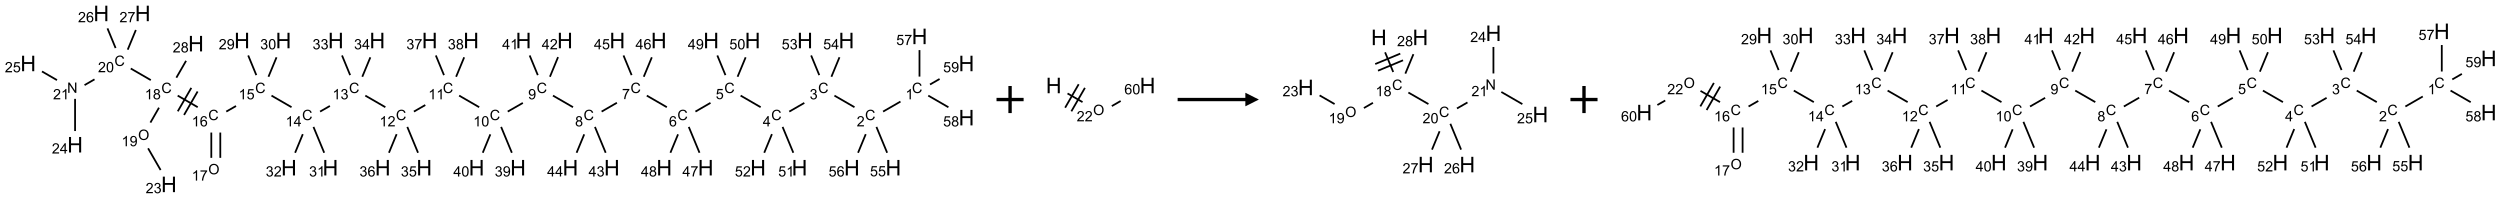 <?xml version="1.0" encoding="UTF-8"?>
<svg xmlns="http://www.w3.org/2000/svg" xmlns:xlink="http://www.w3.org/1999/xlink" width="1846" height="147" viewBox="0 0 1846 147">
<defs>
<g>
<g id="glyph-0-0">
<path d="M 1.332 0 L 1.332 -6.668 L 6.668 -6.668 L 6.668 0 Z M 1.5 -0.168 L 6.5 -0.168 L 6.5 -6.5 L 1.5 -6.5 Z M 1.5 -0.168 "/>
</g>
<g id="glyph-0-1">
<path d="M 6.27 -2.676 L 7.281 -2.422 C 7.07 -1.594 6.688 -0.961 6.137 -0.523 C 5.586 -0.086 4.914 0.129 4.121 0.129 C 3.297 0.129 2.629 -0.039 2.113 -0.371 C 1.598 -0.707 1.203 -1.191 0.934 -1.828 C 0.664 -2.465 0.531 -3.145 0.531 -3.875 C 0.531 -4.672 0.684 -5.363 0.988 -5.957 C 1.293 -6.547 1.723 -6.996 2.285 -7.305 C 2.844 -7.613 3.461 -7.766 4.137 -7.766 C 4.898 -7.766 5.543 -7.57 6.062 -7.184 C 6.582 -6.793 6.945 -6.246 7.152 -5.543 L 6.156 -5.309 C 5.98 -5.863 5.723 -6.266 5.387 -6.52 C 5.051 -6.773 4.625 -6.902 4.113 -6.902 C 3.527 -6.902 3.039 -6.762 2.645 -6.48 C 2.25 -6.199 1.973 -5.82 1.812 -5.348 C 1.652 -4.871 1.574 -4.383 1.574 -3.879 C 1.574 -3.23 1.668 -2.664 1.855 -2.18 C 2.047 -1.695 2.34 -1.332 2.738 -1.094 C 3.137 -0.855 3.57 -0.734 4.035 -0.734 C 4.602 -0.734 5.082 -0.898 5.473 -1.223 C 5.867 -1.551 6.133 -2.035 6.27 -2.676 Z M 6.27 -2.676 "/>
</g>
<g id="glyph-0-2">
<path d="M 3.973 0 L 3.035 0 L 3.035 -5.973 C 2.809 -5.758 2.516 -5.543 2.148 -5.328 C 1.781 -5.113 1.453 -4.953 1.16 -4.844 L 1.16 -5.75 C 1.684 -5.996 2.145 -6.297 2.535 -6.645 C 2.93 -6.996 3.207 -7.336 3.371 -7.668 L 3.973 -7.668 Z M 3.973 0 "/>
</g>
<g id="glyph-0-3">
<path d="M 5.371 -0.902 L 5.371 0 L 0.324 0 C 0.316 -0.227 0.352 -0.441 0.434 -0.652 C 0.562 -0.996 0.766 -1.332 1.051 -1.668 C 1.332 -2 1.742 -2.387 2.277 -2.824 C 3.105 -3.504 3.668 -4.043 3.957 -4.441 C 4.25 -4.84 4.395 -5.215 4.395 -5.566 C 4.395 -5.938 4.262 -6.254 3.996 -6.508 C 3.73 -6.762 3.387 -6.891 2.957 -6.891 C 2.508 -6.891 2.145 -6.754 1.875 -6.484 C 1.605 -6.215 1.469 -5.84 1.465 -5.359 L 0.5 -5.457 C 0.566 -6.176 0.812 -6.727 1.246 -7.102 C 1.676 -7.477 2.254 -7.668 2.98 -7.668 C 3.711 -7.668 4.293 -7.465 4.719 -7.059 C 5.145 -6.652 5.359 -6.148 5.359 -5.547 C 5.359 -5.242 5.297 -4.941 5.172 -4.645 C 5.047 -4.352 4.84 -4.039 4.551 -3.715 C 4.262 -3.387 3.777 -2.938 3.105 -2.371 C 2.543 -1.898 2.18 -1.578 2.02 -1.41 C 1.859 -1.242 1.73 -1.07 1.625 -0.902 Z M 5.371 -0.902 "/>
</g>
<g id="glyph-0-4">
<path d="M 0.449 -2.016 L 1.387 -2.141 C 1.492 -1.609 1.676 -1.227 1.934 -0.992 C 2.191 -0.758 2.508 -0.641 2.879 -0.641 C 3.32 -0.641 3.695 -0.793 3.996 -1.098 C 4.301 -1.402 4.453 -1.781 4.453 -2.234 C 4.453 -2.664 4.312 -3.02 4.031 -3.301 C 3.75 -3.578 3.391 -3.719 2.957 -3.719 C 2.781 -3.719 2.562 -3.684 2.297 -3.613 L 2.402 -4.438 C 2.465 -4.43 2.516 -4.426 2.551 -4.426 C 2.949 -4.426 3.312 -4.531 3.629 -4.738 C 3.949 -4.949 4.109 -5.27 4.109 -5.703 C 4.109 -6.047 3.992 -6.332 3.762 -6.559 C 3.527 -6.785 3.227 -6.895 2.859 -6.895 C 2.496 -6.895 2.191 -6.781 1.949 -6.551 C 1.707 -6.324 1.547 -5.98 1.48 -5.52 L 0.543 -5.688 C 0.656 -6.316 0.918 -6.805 1.324 -7.148 C 1.73 -7.492 2.234 -7.668 2.84 -7.668 C 3.254 -7.668 3.641 -7.578 3.988 -7.398 C 4.34 -7.219 4.609 -6.977 4.793 -6.668 C 4.98 -6.359 5.074 -6.031 5.074 -5.684 C 5.074 -5.352 4.984 -5.051 4.809 -4.781 C 4.629 -4.512 4.367 -4.297 4.02 -4.137 C 4.473 -4.031 4.824 -3.816 5.074 -3.488 C 5.324 -3.16 5.449 -2.75 5.449 -2.254 C 5.449 -1.59 5.203 -1.023 4.719 -0.559 C 4.234 -0.098 3.617 0.137 2.875 0.137 C 2.203 0.137 1.648 -0.062 1.207 -0.465 C 0.762 -0.863 0.512 -1.379 0.449 -2.016 Z M 0.449 -2.016 "/>
</g>
<g id="glyph-0-5">
<path d="M 3.449 0 L 3.449 -1.828 L 0.137 -1.828 L 0.137 -2.688 L 3.621 -7.637 L 4.387 -7.637 L 4.387 -2.688 L 5.418 -2.688 L 5.418 -1.828 L 4.387 -1.828 L 4.387 0 Z M 3.449 -2.688 L 3.449 -6.129 L 1.059 -2.688 Z M 3.449 -2.688 "/>
</g>
<g id="glyph-0-6">
<path d="M 0.441 -2 L 1.426 -2.082 C 1.5 -1.605 1.668 -1.242 1.934 -1.004 C 2.199 -0.762 2.52 -0.641 2.895 -0.641 C 3.348 -0.641 3.73 -0.812 4.043 -1.152 C 4.355 -1.492 4.512 -1.941 4.512 -2.504 C 4.512 -3.039 4.359 -3.461 4.059 -3.77 C 3.758 -4.078 3.367 -4.234 2.879 -4.234 C 2.578 -4.234 2.305 -4.164 2.062 -4.027 C 1.82 -3.891 1.629 -3.715 1.488 -3.496 L 0.609 -3.609 L 1.348 -7.531 L 5.145 -7.531 L 5.145 -6.637 L 2.098 -6.637 L 1.688 -4.582 C 2.145 -4.902 2.625 -5.062 3.129 -5.062 C 3.797 -5.062 4.359 -4.832 4.816 -4.371 C 5.277 -3.91 5.504 -3.312 5.504 -2.59 C 5.504 -1.898 5.305 -1.301 4.902 -0.797 C 4.41 -0.18 3.742 0.129 2.895 0.129 C 2.199 0.129 1.633 -0.062 1.195 -0.453 C 0.758 -0.844 0.504 -1.359 0.441 -2 Z M 0.441 -2 "/>
</g>
<g id="glyph-0-7">
<path d="M 5.309 -5.766 L 4.375 -5.691 C 4.293 -6.059 4.172 -6.328 4.02 -6.496 C 3.766 -6.762 3.453 -6.895 3.082 -6.895 C 2.785 -6.895 2.523 -6.812 2.297 -6.645 C 2 -6.43 1.77 -6.117 1.598 -5.703 C 1.43 -5.289 1.34 -4.703 1.332 -3.938 C 1.559 -4.281 1.836 -4.535 2.16 -4.703 C 2.488 -4.871 2.828 -4.953 3.188 -4.953 C 3.812 -4.953 4.344 -4.723 4.785 -4.262 C 5.223 -3.801 5.441 -3.207 5.441 -2.48 C 5.441 -2 5.34 -1.555 5.133 -1.145 C 4.926 -0.73 4.641 -0.418 4.281 -0.199 C 3.922 0.02 3.512 0.129 3.051 0.129 C 2.27 0.129 1.633 -0.156 1.141 -0.73 C 0.648 -1.305 0.402 -2.254 0.402 -3.574 C 0.402 -5.051 0.672 -6.121 1.219 -6.793 C 1.695 -7.375 2.336 -7.668 3.141 -7.668 C 3.742 -7.668 4.234 -7.5 4.617 -7.16 C 5 -6.824 5.23 -6.359 5.309 -5.766 Z M 1.48 -2.473 C 1.48 -2.152 1.547 -1.844 1.684 -1.547 C 1.82 -1.25 2.016 -1.027 2.262 -0.871 C 2.508 -0.719 2.766 -0.641 3.035 -0.641 C 3.434 -0.641 3.773 -0.801 4.059 -1.121 C 4.344 -1.441 4.484 -1.875 4.484 -2.422 C 4.484 -2.949 4.344 -3.367 4.062 -3.668 C 3.781 -3.973 3.426 -4.125 3 -4.125 C 2.578 -4.125 2.219 -3.973 1.922 -3.668 C 1.625 -3.363 1.48 -2.969 1.48 -2.473 Z M 1.48 -2.473 "/>
</g>
<g id="glyph-0-8">
<path d="M 0.504 -6.637 L 0.504 -7.535 L 5.449 -7.535 L 5.449 -6.809 C 4.961 -6.289 4.48 -5.602 4.004 -4.746 C 3.527 -3.887 3.156 -3.004 2.895 -2.098 C 2.707 -1.461 2.59 -0.762 2.535 0 L 1.574 0 C 1.582 -0.602 1.703 -1.328 1.926 -2.176 C 2.152 -3.027 2.477 -3.848 2.898 -4.637 C 3.32 -5.426 3.77 -6.094 4.246 -6.637 Z M 0.504 -6.637 "/>
</g>
<g id="glyph-0-9">
<path d="M 1.887 -4.141 C 1.496 -4.281 1.207 -4.484 1.02 -4.75 C 0.832 -5.016 0.738 -5.328 0.738 -5.699 C 0.738 -6.254 0.938 -6.719 1.34 -7.098 C 1.738 -7.477 2.27 -7.668 2.934 -7.668 C 3.598 -7.668 4.137 -7.473 4.543 -7.086 C 4.949 -6.699 5.152 -6.227 5.152 -5.672 C 5.152 -5.316 5.059 -5.008 4.871 -4.746 C 4.688 -4.484 4.406 -4.281 4.027 -4.141 C 4.496 -3.988 4.852 -3.742 5.098 -3.402 C 5.34 -3.062 5.465 -2.656 5.465 -2.184 C 5.465 -1.531 5.234 -0.98 4.77 -0.535 C 4.309 -0.09 3.703 0.129 2.949 0.129 C 2.195 0.129 1.586 -0.094 1.125 -0.539 C 0.664 -0.984 0.434 -1.543 0.434 -2.207 C 0.434 -2.703 0.559 -3.121 0.809 -3.457 C 1.062 -3.793 1.422 -4.02 1.887 -4.141 Z M 1.699 -5.73 C 1.699 -5.367 1.812 -5.074 2.047 -4.844 C 2.281 -4.613 2.582 -4.5 2.953 -4.5 C 3.312 -4.5 3.609 -4.613 3.84 -4.84 C 4.07 -5.066 4.188 -5.348 4.188 -5.676 C 4.188 -6.02 4.07 -6.309 3.832 -6.543 C 3.594 -6.777 3.297 -6.895 2.941 -6.895 C 2.586 -6.895 2.289 -6.781 2.051 -6.551 C 1.816 -6.324 1.699 -6.047 1.699 -5.73 Z M 1.395 -2.203 C 1.395 -1.938 1.461 -1.676 1.586 -1.426 C 1.711 -1.176 1.902 -0.984 2.152 -0.848 C 2.402 -0.711 2.672 -0.641 2.957 -0.641 C 3.406 -0.641 3.777 -0.785 4.066 -1.074 C 4.359 -1.363 4.504 -1.727 4.504 -2.172 C 4.504 -2.625 4.355 -2.996 4.055 -3.293 C 3.754 -3.586 3.379 -3.734 2.926 -3.734 C 2.484 -3.734 2.121 -3.59 1.832 -3.297 C 1.543 -3.004 1.395 -2.641 1.395 -2.203 Z M 1.395 -2.203 "/>
</g>
<g id="glyph-0-10">
<path d="M 0.582 -1.766 L 1.484 -1.848 C 1.562 -1.426 1.707 -1.117 1.922 -0.926 C 2.137 -0.734 2.414 -0.641 2.75 -0.641 C 3.039 -0.641 3.289 -0.707 3.508 -0.84 C 3.727 -0.973 3.902 -1.148 4.043 -1.367 C 4.18 -1.586 4.297 -1.887 4.391 -2.262 C 4.484 -2.637 4.531 -3.016 4.531 -3.406 C 4.531 -3.449 4.531 -3.512 4.527 -3.594 C 4.34 -3.297 4.082 -3.055 3.758 -2.867 C 3.434 -2.68 3.082 -2.59 2.703 -2.59 C 2.07 -2.59 1.535 -2.816 1.098 -3.277 C 0.66 -3.734 0.441 -4.34 0.441 -5.09 C 0.441 -5.863 0.672 -6.484 1.129 -6.957 C 1.586 -7.43 2.156 -7.668 2.844 -7.668 C 3.34 -7.668 3.793 -7.531 4.207 -7.266 C 4.617 -7 4.93 -6.617 5.145 -6.121 C 5.355 -5.629 5.465 -4.91 5.465 -3.973 C 5.465 -2.996 5.359 -2.223 5.145 -1.645 C 4.934 -1.066 4.617 -0.625 4.199 -0.324 C 3.781 -0.02 3.293 0.129 2.73 0.129 C 2.133 0.129 1.645 -0.035 1.266 -0.367 C 0.887 -0.699 0.66 -1.164 0.582 -1.766 Z M 4.422 -5.137 C 4.422 -5.676 4.277 -6.102 3.992 -6.418 C 3.707 -6.734 3.359 -6.891 2.957 -6.891 C 2.543 -6.891 2.18 -6.719 1.871 -6.379 C 1.562 -6.039 1.406 -5.598 1.406 -5.059 C 1.406 -4.57 1.555 -4.176 1.848 -3.871 C 2.141 -3.566 2.5 -3.418 2.934 -3.418 C 3.367 -3.418 3.723 -3.57 4.004 -3.871 C 4.281 -4.176 4.422 -4.598 4.422 -5.137 Z M 4.422 -5.137 "/>
</g>
<g id="glyph-0-11">
<path d="M 0.441 -3.766 C 0.441 -4.668 0.535 -5.395 0.723 -5.945 C 0.906 -6.496 1.184 -6.922 1.551 -7.219 C 1.918 -7.516 2.375 -7.668 2.934 -7.668 C 3.344 -7.668 3.703 -7.586 4.012 -7.418 C 4.32 -7.254 4.574 -7.016 4.777 -6.707 C 4.977 -6.395 5.137 -6.016 5.25 -5.57 C 5.363 -5.125 5.422 -4.523 5.422 -3.766 C 5.422 -2.871 5.328 -2.148 5.145 -1.598 C 4.961 -1.047 4.688 -0.621 4.32 -0.32 C 3.953 -0.02 3.492 0.129 2.934 0.129 C 2.195 0.129 1.617 -0.133 1.199 -0.66 C 0.695 -1.297 0.441 -2.332 0.441 -3.766 Z M 1.406 -3.766 C 1.406 -2.512 1.555 -1.68 1.848 -1.262 C 2.141 -0.848 2.5 -0.641 2.934 -0.641 C 3.363 -0.641 3.727 -0.848 4.02 -1.266 C 4.312 -1.684 4.457 -2.516 4.457 -3.766 C 4.457 -5.023 4.312 -5.859 4.02 -6.27 C 3.727 -6.684 3.359 -6.891 2.922 -6.891 C 2.492 -6.891 2.148 -6.707 1.891 -6.344 C 1.566 -5.879 1.406 -5.02 1.406 -3.766 Z M 1.406 -3.766 "/>
</g>
<g id="glyph-0-12">
<path d="M 0.516 -3.719 C 0.516 -4.984 0.855 -5.977 1.535 -6.695 C 2.215 -7.414 3.094 -7.77 4.172 -7.77 C 4.875 -7.77 5.512 -7.602 6.078 -7.266 C 6.645 -6.93 7.074 -6.461 7.371 -5.855 C 7.668 -5.254 7.816 -4.57 7.816 -3.809 C 7.816 -3.035 7.66 -2.34 7.348 -1.73 C 7.035 -1.117 6.594 -0.656 6.02 -0.34 C 5.449 -0.027 4.828 0.129 4.168 0.129 C 3.449 0.129 2.805 -0.043 2.238 -0.391 C 1.672 -0.738 1.246 -1.211 0.953 -1.812 C 0.66 -2.414 0.516 -3.047 0.516 -3.719 Z M 1.559 -3.703 C 1.559 -2.781 1.805 -2.059 2.301 -1.527 C 2.793 -1 3.414 -0.734 4.16 -0.734 C 4.922 -0.734 5.547 -1 6.039 -1.535 C 6.531 -2.07 6.777 -2.828 6.777 -3.812 C 6.777 -4.434 6.672 -4.977 6.461 -5.441 C 6.25 -5.902 5.945 -6.262 5.539 -6.52 C 5.133 -6.773 4.68 -6.902 4.176 -6.902 C 3.461 -6.902 2.848 -6.656 2.332 -6.164 C 1.816 -5.672 1.559 -4.852 1.559 -3.703 Z M 1.559 -3.703 "/>
</g>
<g id="glyph-0-13">
<path d="M 0.812 0 L 0.812 -7.637 L 1.848 -7.637 L 5.859 -1.641 L 5.859 -7.637 L 6.828 -7.637 L 6.828 0 L 5.793 0 L 1.781 -6 L 1.781 0 Z M 0.812 0 "/>
</g>
<g id="glyph-1-0">
<path d="M 2 0 L 2 -10 L 10 -10 L 10 0 Z M 2.25 -0.25 L 9.75 -0.25 L 9.75 -9.75 L 2.25 -9.75 Z M 2.25 -0.25 "/>
</g>
<g id="glyph-1-1">
<path d="M 1.281 0 L 1.281 -11.453 L 2.797 -11.453 L 2.797 -6.75 L 8.75 -6.75 L 8.75 -11.453 L 10.266 -11.453 L 10.266 0 L 8.75 0 L 8.75 -5.398 L 2.797 -5.398 L 2.797 0 Z M 1.281 0 "/>
</g>
</g>
</defs>
<path fill="none" stroke-width="0.033" stroke-linecap="butt" stroke-linejoin="miter" stroke="rgb(0%, 0%, 0%)" stroke-opacity="1" stroke-miterlimit="10" d="M 16.103 1.627 L 15.782 1.812 " transform="matrix(40, 0, 0, 40, 20.791, 9.916)"/>
<path fill="none" stroke-width="0.033" stroke-linecap="butt" stroke-linejoin="miter" stroke="rgb(0%, 0%, 0%)" stroke-opacity="1" stroke-miterlimit="10" d="M 15.254 1.731 L 14.884 1.517 " transform="matrix(40, 0, 0, 40, 20.791, 9.916)"/>
<path fill="none" stroke-width="0.033" stroke-linecap="butt" stroke-linejoin="miter" stroke="rgb(0%, 0%, 0%)" stroke-opacity="1" stroke-miterlimit="10" d="M 14.328 1.652 L 14.05 1.812 " transform="matrix(40, 0, 0, 40, 20.791, 9.916)"/>
<path fill="none" stroke-width="0.033" stroke-linecap="butt" stroke-linejoin="miter" stroke="rgb(0%, 0%, 0%)" stroke-opacity="1" stroke-miterlimit="10" d="M 13.522 1.731 L 13.152 1.517 " transform="matrix(40, 0, 0, 40, 20.791, 9.916)"/>
<path fill="none" stroke-width="0.033" stroke-linecap="butt" stroke-linejoin="miter" stroke="rgb(0%, 0%, 0%)" stroke-opacity="1" stroke-miterlimit="10" d="M 12.596 1.651 L 12.318 1.812 " transform="matrix(40, 0, 0, 40, 20.791, 9.916)"/>
<path fill="none" stroke-width="0.033" stroke-linecap="butt" stroke-linejoin="miter" stroke="rgb(0%, 0%, 0%)" stroke-opacity="1" stroke-miterlimit="10" d="M 11.79 1.731 L 11.42 1.517 " transform="matrix(40, 0, 0, 40, 20.791, 9.916)"/>
<path fill="none" stroke-width="0.033" stroke-linecap="butt" stroke-linejoin="miter" stroke="rgb(0%, 0%, 0%)" stroke-opacity="1" stroke-miterlimit="10" d="M 10.868 1.649 L 10.586 1.812 " transform="matrix(40, 0, 0, 40, 20.791, 9.916)"/>
<path fill="none" stroke-width="0.033" stroke-linecap="butt" stroke-linejoin="miter" stroke="rgb(0%, 0%, 0%)" stroke-opacity="1" stroke-miterlimit="10" d="M 10.058 1.731 L 9.688 1.517 " transform="matrix(40, 0, 0, 40, 20.791, 9.916)"/>
<path fill="none" stroke-width="0.033" stroke-linecap="butt" stroke-linejoin="miter" stroke="rgb(0%, 0%, 0%)" stroke-opacity="1" stroke-miterlimit="10" d="M 9.132 1.652 L 8.853 1.812 " transform="matrix(40, 0, 0, 40, 20.791, 9.916)"/>
<path fill="none" stroke-width="0.033" stroke-linecap="butt" stroke-linejoin="miter" stroke="rgb(0%, 0%, 0%)" stroke-opacity="1" stroke-miterlimit="10" d="M 8.326 1.731 L 7.956 1.517 " transform="matrix(40, 0, 0, 40, 20.791, 9.916)"/>
<path fill="none" stroke-width="0.033" stroke-linecap="butt" stroke-linejoin="miter" stroke="rgb(0%, 0%, 0%)" stroke-opacity="1" stroke-miterlimit="10" d="M 7.331 1.691 L 7.121 1.812 " transform="matrix(40, 0, 0, 40, 20.791, 9.916)"/>
<path fill="none" stroke-width="0.033" stroke-linecap="butt" stroke-linejoin="miter" stroke="rgb(0%, 0%, 0%)" stroke-opacity="1" stroke-miterlimit="10" d="M 6.594 1.731 L 6.224 1.517 " transform="matrix(40, 0, 0, 40, 20.791, 9.916)"/>
<path fill="none" stroke-width="0.033" stroke-linecap="butt" stroke-linejoin="miter" stroke="rgb(0%, 0%, 0%)" stroke-opacity="1" stroke-miterlimit="10" d="M 5.57 1.708 L 5.389 1.812 " transform="matrix(40, 0, 0, 40, 20.791, 9.916)"/>
<path fill="none" stroke-width="0.033" stroke-linecap="butt" stroke-linejoin="miter" stroke="rgb(0%, 0%, 0%)" stroke-opacity="1" stroke-miterlimit="10" d="M 4.862 1.731 L 4.492 1.517 " transform="matrix(40, 0, 0, 40, 20.791, 9.916)"/>
<path fill="none" stroke-width="0.033" stroke-linecap="butt" stroke-linejoin="miter" stroke="rgb(0%, 0%, 0%)" stroke-opacity="1" stroke-miterlimit="10" d="M 3.837 1.709 L 3.657 1.812 " transform="matrix(40, 0, 0, 40, 20.791, 9.916)"/>
<path fill="none" stroke-width="0.033" stroke-linecap="butt" stroke-linejoin="miter" stroke="rgb(0%, 0%, 0%)" stroke-opacity="1" stroke-miterlimit="10" d="M 3.381 2.199 L 3.381 2.666 " transform="matrix(40, 0, 0, 40, 20.791, 9.916)"/>
<path fill="none" stroke-width="0.033" stroke-linecap="butt" stroke-linejoin="miter" stroke="rgb(0%, 0%, 0%)" stroke-opacity="1" stroke-miterlimit="10" d="M 3.547 2.199 L 3.547 2.666 " transform="matrix(40, 0, 0, 40, 20.791, 9.916)"/>
<path fill="none" stroke-width="0.033" stroke-linecap="butt" stroke-linejoin="miter" stroke="rgb(0%, 0%, 0%)" stroke-opacity="1" stroke-miterlimit="10" d="M 3.13 1.731 L 2.76 1.517 " transform="matrix(40, 0, 0, 40, 20.791, 9.916)"/>
<path fill="none" stroke-width="0.033" stroke-linecap="butt" stroke-linejoin="miter" stroke="rgb(0%, 0%, 0%)" stroke-opacity="1" stroke-miterlimit="10" d="M 3.012 1.374 L 2.762 1.807 " transform="matrix(40, 0, 0, 40, 20.791, 9.916)"/>
<path fill="none" stroke-width="0.033" stroke-linecap="butt" stroke-linejoin="miter" stroke="rgb(0%, 0%, 0%)" stroke-opacity="1" stroke-miterlimit="10" d="M 3.128 1.441 L 2.878 1.874 " transform="matrix(40, 0, 0, 40, 20.791, 9.916)"/>
<path fill="none" stroke-width="0.033" stroke-linecap="butt" stroke-linejoin="miter" stroke="rgb(0%, 0%, 0%)" stroke-opacity="1" stroke-miterlimit="10" d="M 2.415 1.74 L 2.257 2.015 " transform="matrix(40, 0, 0, 40, 20.791, 9.916)"/>
<path fill="none" stroke-width="0.033" stroke-linecap="butt" stroke-linejoin="miter" stroke="rgb(0%, 0%, 0%)" stroke-opacity="1" stroke-miterlimit="10" d="M 2.214 2.49 L 2.445 2.891 " transform="matrix(40, 0, 0, 40, 20.791, 9.916)"/>
<path fill="none" stroke-width="0.033" stroke-linecap="butt" stroke-linejoin="miter" stroke="rgb(0%, 0%, 0%)" stroke-opacity="1" stroke-miterlimit="10" d="M 2.264 1.231 L 1.894 1.017 " transform="matrix(40, 0, 0, 40, 20.791, 9.916)"/>
<path fill="none" stroke-width="0.033" stroke-linecap="butt" stroke-linejoin="miter" stroke="rgb(0%, 0%, 0%)" stroke-opacity="1" stroke-miterlimit="10" d="M 1.225 1.217 L 1.041 1.323 " transform="matrix(40, 0, 0, 40, 20.791, 9.916)"/>
<path fill="none" stroke-width="0.033" stroke-linecap="butt" stroke-linejoin="miter" stroke="rgb(0%, 0%, 0%)" stroke-opacity="1" stroke-miterlimit="10" d="M 0.866 1.577 L 0.866 2.171 " transform="matrix(40, 0, 0, 40, 20.791, 9.916)"/>
<path fill="none" stroke-width="0.033" stroke-linecap="butt" stroke-linejoin="miter" stroke="rgb(0%, 0%, 0%)" stroke-opacity="1" stroke-miterlimit="10" d="M 0.532 1.231 L 0.255 1.071 " transform="matrix(40, 0, 0, 40, 20.791, 9.916)"/>
<path fill="none" stroke-width="0.033" stroke-linecap="butt" stroke-linejoin="miter" stroke="rgb(0%, 0%, 0%)" stroke-opacity="1" stroke-miterlimit="10" d="M 1.614 0.639 L 1.464 0.276 " transform="matrix(40, 0, 0, 40, 20.791, 9.916)"/>
<path fill="none" stroke-width="0.033" stroke-linecap="butt" stroke-linejoin="miter" stroke="rgb(0%, 0%, 0%)" stroke-opacity="1" stroke-miterlimit="10" d="M 1.838 0.669 L 1.988 0.306 " transform="matrix(40, 0, 0, 40, 20.791, 9.916)"/>
<path fill="none" stroke-width="0.033" stroke-linecap="butt" stroke-linejoin="miter" stroke="rgb(0%, 0%, 0%)" stroke-opacity="1" stroke-miterlimit="10" d="M 2.736 1.186 L 2.915 0.875 " transform="matrix(40, 0, 0, 40, 20.791, 9.916)"/>
<path fill="none" stroke-width="0.033" stroke-linecap="butt" stroke-linejoin="miter" stroke="rgb(0%, 0%, 0%)" stroke-opacity="1" stroke-miterlimit="10" d="M 4.212 1.139 L 4.062 0.776 " transform="matrix(40, 0, 0, 40, 20.791, 9.916)"/>
<path fill="none" stroke-width="0.033" stroke-linecap="butt" stroke-linejoin="miter" stroke="rgb(0%, 0%, 0%)" stroke-opacity="1" stroke-miterlimit="10" d="M 4.436 1.169 L 4.585 0.81 " transform="matrix(40, 0, 0, 40, 20.791, 9.916)"/>
<path fill="none" stroke-width="0.033" stroke-linecap="butt" stroke-linejoin="miter" stroke="rgb(0%, 0%, 0%)" stroke-opacity="1" stroke-miterlimit="10" d="M 5.267 2.095 L 5.465 2.572 " transform="matrix(40, 0, 0, 40, 20.791, 9.916)"/>
<path fill="none" stroke-width="0.033" stroke-linecap="butt" stroke-linejoin="miter" stroke="rgb(0%, 0%, 0%)" stroke-opacity="1" stroke-miterlimit="10" d="M 5.07 2.229 L 4.928 2.572 " transform="matrix(40, 0, 0, 40, 20.791, 9.916)"/>
<path fill="none" stroke-width="0.033" stroke-linecap="butt" stroke-linejoin="miter" stroke="rgb(0%, 0%, 0%)" stroke-opacity="1" stroke-miterlimit="10" d="M 5.944 1.139 L 5.794 0.776 " transform="matrix(40, 0, 0, 40, 20.791, 9.916)"/>
<path fill="none" stroke-width="0.033" stroke-linecap="butt" stroke-linejoin="miter" stroke="rgb(0%, 0%, 0%)" stroke-opacity="1" stroke-miterlimit="10" d="M 6.168 1.169 L 6.317 0.81 " transform="matrix(40, 0, 0, 40, 20.791, 9.916)"/>
<path fill="none" stroke-width="0.033" stroke-linecap="butt" stroke-linejoin="miter" stroke="rgb(0%, 0%, 0%)" stroke-opacity="1" stroke-miterlimit="10" d="M 6.999 2.095 L 7.197 2.572 " transform="matrix(40, 0, 0, 40, 20.791, 9.916)"/>
<path fill="none" stroke-width="0.033" stroke-linecap="butt" stroke-linejoin="miter" stroke="rgb(0%, 0%, 0%)" stroke-opacity="1" stroke-miterlimit="10" d="M 6.802 2.229 L 6.66 2.572 " transform="matrix(40, 0, 0, 40, 20.791, 9.916)"/>
<path fill="none" stroke-width="0.033" stroke-linecap="butt" stroke-linejoin="miter" stroke="rgb(0%, 0%, 0%)" stroke-opacity="1" stroke-miterlimit="10" d="M 7.676 1.139 L 7.526 0.776 " transform="matrix(40, 0, 0, 40, 20.791, 9.916)"/>
<path fill="none" stroke-width="0.033" stroke-linecap="butt" stroke-linejoin="miter" stroke="rgb(0%, 0%, 0%)" stroke-opacity="1" stroke-miterlimit="10" d="M 7.9 1.169 L 8.049 0.81 " transform="matrix(40, 0, 0, 40, 20.791, 9.916)"/>
<path fill="none" stroke-width="0.033" stroke-linecap="butt" stroke-linejoin="miter" stroke="rgb(0%, 0%, 0%)" stroke-opacity="1" stroke-miterlimit="10" d="M 8.731 2.095 L 8.929 2.572 " transform="matrix(40, 0, 0, 40, 20.791, 9.916)"/>
<path fill="none" stroke-width="0.033" stroke-linecap="butt" stroke-linejoin="miter" stroke="rgb(0%, 0%, 0%)" stroke-opacity="1" stroke-miterlimit="10" d="M 8.532 2.232 L 8.392 2.572 " transform="matrix(40, 0, 0, 40, 20.791, 9.916)"/>
<path fill="none" stroke-width="0.033" stroke-linecap="butt" stroke-linejoin="miter" stroke="rgb(0%, 0%, 0%)" stroke-opacity="1" stroke-miterlimit="10" d="M 9.408 1.139 L 9.258 0.776 " transform="matrix(40, 0, 0, 40, 20.791, 9.916)"/>
<path fill="none" stroke-width="0.033" stroke-linecap="butt" stroke-linejoin="miter" stroke="rgb(0%, 0%, 0%)" stroke-opacity="1" stroke-miterlimit="10" d="M 9.632 1.169 L 9.782 0.806 " transform="matrix(40, 0, 0, 40, 20.791, 9.916)"/>
<path fill="none" stroke-width="0.033" stroke-linecap="butt" stroke-linejoin="miter" stroke="rgb(0%, 0%, 0%)" stroke-opacity="1" stroke-miterlimit="10" d="M 10.463 2.095 L 10.661 2.572 " transform="matrix(40, 0, 0, 40, 20.791, 9.916)"/>
<path fill="none" stroke-width="0.033" stroke-linecap="butt" stroke-linejoin="miter" stroke="rgb(0%, 0%, 0%)" stroke-opacity="1" stroke-miterlimit="10" d="M 10.265 2.232 L 10.124 2.572 " transform="matrix(40, 0, 0, 40, 20.791, 9.916)"/>
<path fill="none" stroke-width="0.033" stroke-linecap="butt" stroke-linejoin="miter" stroke="rgb(0%, 0%, 0%)" stroke-opacity="1" stroke-miterlimit="10" d="M 11.14 1.139 L 10.99 0.776 " transform="matrix(40, 0, 0, 40, 20.791, 9.916)"/>
<path fill="none" stroke-width="0.033" stroke-linecap="butt" stroke-linejoin="miter" stroke="rgb(0%, 0%, 0%)" stroke-opacity="1" stroke-miterlimit="10" d="M 11.364 1.169 L 11.513 0.81 " transform="matrix(40, 0, 0, 40, 20.791, 9.916)"/>
<path fill="none" stroke-width="0.033" stroke-linecap="butt" stroke-linejoin="miter" stroke="rgb(0%, 0%, 0%)" stroke-opacity="1" stroke-miterlimit="10" d="M 12.195 2.095 L 12.393 2.572 " transform="matrix(40, 0, 0, 40, 20.791, 9.916)"/>
<path fill="none" stroke-width="0.033" stroke-linecap="butt" stroke-linejoin="miter" stroke="rgb(0%, 0%, 0%)" stroke-opacity="1" stroke-miterlimit="10" d="M 11.997 2.232 L 11.856 2.572 " transform="matrix(40, 0, 0, 40, 20.791, 9.916)"/>
<path fill="none" stroke-width="0.033" stroke-linecap="butt" stroke-linejoin="miter" stroke="rgb(0%, 0%, 0%)" stroke-opacity="1" stroke-miterlimit="10" d="M 12.872 1.139 L 12.722 0.776 " transform="matrix(40, 0, 0, 40, 20.791, 9.916)"/>
<path fill="none" stroke-width="0.033" stroke-linecap="butt" stroke-linejoin="miter" stroke="rgb(0%, 0%, 0%)" stroke-opacity="1" stroke-miterlimit="10" d="M 13.096 1.169 L 13.245 0.81 " transform="matrix(40, 0, 0, 40, 20.791, 9.916)"/>
<path fill="none" stroke-width="0.033" stroke-linecap="butt" stroke-linejoin="miter" stroke="rgb(0%, 0%, 0%)" stroke-opacity="1" stroke-miterlimit="10" d="M 13.927 2.095 L 14.125 2.572 " transform="matrix(40, 0, 0, 40, 20.791, 9.916)"/>
<path fill="none" stroke-width="0.033" stroke-linecap="butt" stroke-linejoin="miter" stroke="rgb(0%, 0%, 0%)" stroke-opacity="1" stroke-miterlimit="10" d="M 13.73 2.228 L 13.588 2.572 " transform="matrix(40, 0, 0, 40, 20.791, 9.916)"/>
<path fill="none" stroke-width="0.033" stroke-linecap="butt" stroke-linejoin="miter" stroke="rgb(0%, 0%, 0%)" stroke-opacity="1" stroke-miterlimit="10" d="M 14.604 1.139 L 14.454 0.776 " transform="matrix(40, 0, 0, 40, 20.791, 9.916)"/>
<path fill="none" stroke-width="0.033" stroke-linecap="butt" stroke-linejoin="miter" stroke="rgb(0%, 0%, 0%)" stroke-opacity="1" stroke-miterlimit="10" d="M 14.828 1.169 L 14.977 0.809 " transform="matrix(40, 0, 0, 40, 20.791, 9.916)"/>
<path fill="none" stroke-width="0.033" stroke-linecap="butt" stroke-linejoin="miter" stroke="rgb(0%, 0%, 0%)" stroke-opacity="1" stroke-miterlimit="10" d="M 15.659 2.095 L 15.857 2.572 " transform="matrix(40, 0, 0, 40, 20.791, 9.916)"/>
<path fill="none" stroke-width="0.033" stroke-linecap="butt" stroke-linejoin="miter" stroke="rgb(0%, 0%, 0%)" stroke-opacity="1" stroke-miterlimit="10" d="M 15.462 2.229 L 15.32 2.572 " transform="matrix(40, 0, 0, 40, 20.791, 9.916)"/>
<path fill="none" stroke-width="0.033" stroke-linecap="butt" stroke-linejoin="miter" stroke="rgb(0%, 0%, 0%)" stroke-opacity="1" stroke-miterlimit="10" d="M 16.454 1.166 L 16.454 0.677 " transform="matrix(40, 0, 0, 40, 20.791, 9.916)"/>
<path fill="none" stroke-width="0.033" stroke-linecap="butt" stroke-linejoin="miter" stroke="rgb(0%, 0%, 0%)" stroke-opacity="1" stroke-miterlimit="10" d="M 16.616 1.517 L 16.988 1.732 " transform="matrix(40, 0, 0, 40, 20.791, 9.916)"/>
<path fill="none" stroke-width="0.033" stroke-linecap="butt" stroke-linejoin="miter" stroke="rgb(0%, 0%, 0%)" stroke-opacity="1" stroke-miterlimit="10" d="M 16.648 1.312 L 16.825 1.21 " transform="matrix(40, 0, 0, 40, 20.791, 9.916)"/>
<g fill="rgb(0%, 0%, 0%)" fill-opacity="1">
<use xlink:href="#glyph-0-1" x="673.379" y="68.715"/>
</g>
<g fill="rgb(0%, 0%, 0%)" fill-opacity="1">
<use xlink:href="#glyph-0-2" x="668.598" y="73.352"/>
</g>
<g fill="rgb(0%, 0%, 0%)" fill-opacity="1">
<use xlink:href="#glyph-0-1" x="638.738" y="88.715"/>
</g>
<g fill="rgb(0%, 0%, 0%)" fill-opacity="1">
<use xlink:href="#glyph-0-3" x="632.566" y="93.352"/>
</g>
<g fill="rgb(0%, 0%, 0%)" fill-opacity="1">
<use xlink:href="#glyph-0-1" x="604.094" y="68.715"/>
</g>
<g fill="rgb(0%, 0%, 0%)" fill-opacity="1">
<use xlink:href="#glyph-0-4" x="597.844" y="73.352"/>
</g>
<g fill="rgb(0%, 0%, 0%)" fill-opacity="1">
<use xlink:href="#glyph-0-1" x="569.453" y="88.715"/>
</g>
<g fill="rgb(0%, 0%, 0%)" fill-opacity="1">
<use xlink:href="#glyph-0-5" x="563.234" y="93.32"/>
</g>
<g fill="rgb(0%, 0%, 0%)" fill-opacity="1">
<use xlink:href="#glyph-0-1" x="534.812" y="68.715"/>
</g>
<g fill="rgb(0%, 0%, 0%)" fill-opacity="1">
<use xlink:href="#glyph-0-6" x="528.504" y="73.219"/>
</g>
<g fill="rgb(0%, 0%, 0%)" fill-opacity="1">
<use xlink:href="#glyph-0-1" x="500.172" y="88.715"/>
</g>
<g fill="rgb(0%, 0%, 0%)" fill-opacity="1">
<use xlink:href="#glyph-0-7" x="493.926" y="93.352"/>
</g>
<g fill="rgb(0%, 0%, 0%)" fill-opacity="1">
<use xlink:href="#glyph-0-1" x="465.531" y="68.715"/>
</g>
<g fill="rgb(0%, 0%, 0%)" fill-opacity="1">
<use xlink:href="#glyph-0-8" x="459.277" y="73.223"/>
</g>
<g fill="rgb(0%, 0%, 0%)" fill-opacity="1">
<use xlink:href="#glyph-0-1" x="430.891" y="88.715"/>
</g>
<g fill="rgb(0%, 0%, 0%)" fill-opacity="1">
<use xlink:href="#glyph-0-9" x="424.625" y="93.352"/>
</g>
<g fill="rgb(0%, 0%, 0%)" fill-opacity="1">
<use xlink:href="#glyph-0-1" x="396.25" y="68.715"/>
</g>
<g fill="rgb(0%, 0%, 0%)" fill-opacity="1">
<use xlink:href="#glyph-0-10" x="389.98" y="73.352"/>
</g>
<g fill="rgb(0%, 0%, 0%)" fill-opacity="1">
<use xlink:href="#glyph-0-1" x="361.609" y="88.715"/>
</g>
<g fill="rgb(0%, 0%, 0%)" fill-opacity="1">
<use xlink:href="#glyph-0-2" x="349.449" y="93.352"/>
<use xlink:href="#glyph-0-11" x="355.382" y="93.352"/>
</g>
<g fill="rgb(0%, 0%, 0%)" fill-opacity="1">
<use xlink:href="#glyph-0-1" x="326.969" y="68.715"/>
</g>
<g fill="rgb(0%, 0%, 0%)" fill-opacity="1">
<use xlink:href="#glyph-0-2" x="316.258" y="73.352"/>
<use xlink:href="#glyph-0-2" x="322.19" y="73.352"/>
</g>
<g fill="rgb(0%, 0%, 0%)" fill-opacity="1">
<use xlink:href="#glyph-0-1" x="292.328" y="88.715"/>
</g>
<g fill="rgb(0%, 0%, 0%)" fill-opacity="1">
<use xlink:href="#glyph-0-2" x="280.219" y="93.352"/>
<use xlink:href="#glyph-0-3" x="286.151" y="93.352"/>
</g>
<g fill="rgb(0%, 0%, 0%)" fill-opacity="1">
<use xlink:href="#glyph-0-1" x="257.684" y="68.715"/>
</g>
<g fill="rgb(0%, 0%, 0%)" fill-opacity="1">
<use xlink:href="#glyph-0-2" x="245.5" y="73.352"/>
<use xlink:href="#glyph-0-4" x="251.432" y="73.352"/>
</g>
<g fill="rgb(0%, 0%, 0%)" fill-opacity="1">
<use xlink:href="#glyph-0-1" x="223.043" y="88.715"/>
</g>
<g fill="rgb(0%, 0%, 0%)" fill-opacity="1">
<use xlink:href="#glyph-0-2" x="210.891" y="93.352"/>
<use xlink:href="#glyph-0-5" x="216.823" y="93.352"/>
</g>
<g fill="rgb(0%, 0%, 0%)" fill-opacity="1">
<use xlink:href="#glyph-0-1" x="188.402" y="68.715"/>
</g>
<g fill="rgb(0%, 0%, 0%)" fill-opacity="1">
<use xlink:href="#glyph-0-2" x="176.16" y="73.352"/>
<use xlink:href="#glyph-0-6" x="182.092" y="73.352"/>
</g>
<g fill="rgb(0%, 0%, 0%)" fill-opacity="1">
<use xlink:href="#glyph-0-1" x="153.762" y="88.715"/>
</g>
<g fill="rgb(0%, 0%, 0%)" fill-opacity="1">
<use xlink:href="#glyph-0-2" x="141.582" y="93.352"/>
<use xlink:href="#glyph-0-7" x="147.514" y="93.352"/>
</g>
<g fill="rgb(0%, 0%, 0%)" fill-opacity="1">
<use xlink:href="#glyph-0-12" x="153.777" y="128.719"/>
</g>
<g fill="rgb(0%, 0%, 0%)" fill-opacity="1">
<use xlink:href="#glyph-0-2" x="141.578" y="133.352"/>
<use xlink:href="#glyph-0-8" x="147.51" y="133.352"/>
</g>
<g fill="rgb(0%, 0%, 0%)" fill-opacity="1">
<use xlink:href="#glyph-0-1" x="119.121" y="68.715"/>
</g>
<g fill="rgb(0%, 0%, 0%)" fill-opacity="1">
<use xlink:href="#glyph-0-2" x="106.922" y="73.352"/>
<use xlink:href="#glyph-0-9" x="112.854" y="73.352"/>
</g>
<g fill="rgb(0%, 0%, 0%)" fill-opacity="1">
<use xlink:href="#glyph-0-12" x="101.961" y="103.359"/>
</g>
<g fill="rgb(0%, 0%, 0%)" fill-opacity="1">
<use xlink:href="#glyph-0-2" x="89.742" y="107.992"/>
<use xlink:href="#glyph-0-10" x="95.674" y="107.992"/>
</g>
<g fill="rgb(0%, 0%, 0%)" fill-opacity="1">
<use xlink:href="#glyph-1-1" x="118.941" y="141.879"/>
</g>
<g fill="rgb(0%, 0%, 0%)" fill-opacity="1">
<use xlink:href="#glyph-0-3" x="107.508" y="142.672"/>
<use xlink:href="#glyph-0-4" x="113.44" y="142.672"/>
</g>
<g fill="rgb(0%, 0%, 0%)" fill-opacity="1">
<use xlink:href="#glyph-0-1" x="84.48" y="48.715"/>
</g>
<g fill="rgb(0%, 0%, 0%)" fill-opacity="1">
<use xlink:href="#glyph-0-3" x="72.324" y="53.352"/>
<use xlink:href="#glyph-0-11" x="78.257" y="53.352"/>
</g>
<g fill="rgb(0%, 0%, 0%)" fill-opacity="1">
<use xlink:href="#glyph-0-13" x="49.559" y="68.582"/>
</g>
<g fill="rgb(0%, 0%, 0%)" fill-opacity="1">
<use xlink:href="#glyph-0-3" x="39.133" y="73.352"/>
<use xlink:href="#glyph-0-2" x="45.065" y="73.352"/>
</g>
<g fill="rgb(0%, 0%, 0%)" fill-opacity="1">
<use xlink:href="#glyph-1-1" x="49.66" y="112.598"/>
</g>
<g fill="rgb(0%, 0%, 0%)" fill-opacity="1">
<use xlink:href="#glyph-0-3" x="38.258" y="113.391"/>
<use xlink:href="#glyph-0-5" x="44.19" y="113.391"/>
</g>
<g fill="rgb(0%, 0%, 0%)" fill-opacity="1">
<use xlink:href="#glyph-1-1" x="15.02" y="52.598"/>
</g>
<g fill="rgb(0%, 0%, 0%)" fill-opacity="1">
<use xlink:href="#glyph-0-3" x="3.527" y="53.391"/>
<use xlink:href="#glyph-0-6" x="9.46" y="53.391"/>
</g>
<g fill="rgb(0%, 0%, 0%)" fill-opacity="1">
<use xlink:href="#glyph-1-1" x="68.992" y="15.645"/>
</g>
<g fill="rgb(0%, 0%, 0%)" fill-opacity="1">
<use xlink:href="#glyph-0-3" x="57.566" y="16.438"/>
<use xlink:href="#glyph-0-7" x="63.499" y="16.438"/>
</g>
<g fill="rgb(0%, 0%, 0%)" fill-opacity="1">
<use xlink:href="#glyph-1-1" x="99.609" y="15.645"/>
</g>
<g fill="rgb(0%, 0%, 0%)" fill-opacity="1">
<use xlink:href="#glyph-0-3" x="88.176" y="16.438"/>
<use xlink:href="#glyph-0-8" x="94.108" y="16.438"/>
</g>
<g fill="rgb(0%, 0%, 0%)" fill-opacity="1">
<use xlink:href="#glyph-1-1" x="138.941" y="37.957"/>
</g>
<g fill="rgb(0%, 0%, 0%)" fill-opacity="1">
<use xlink:href="#glyph-0-3" x="127.492" y="38.75"/>
<use xlink:href="#glyph-0-9" x="133.424" y="38.75"/>
</g>
<g fill="rgb(0%, 0%, 0%)" fill-opacity="1">
<use xlink:href="#glyph-1-1" x="172.918" y="35.645"/>
</g>
<g fill="rgb(0%, 0%, 0%)" fill-opacity="1">
<use xlink:href="#glyph-0-3" x="161.469" y="36.438"/>
<use xlink:href="#glyph-0-10" x="167.401" y="36.438"/>
</g>
<g fill="rgb(0%, 0%, 0%)" fill-opacity="1">
<use xlink:href="#glyph-1-1" x="203.531" y="35.645"/>
</g>
<g fill="rgb(0%, 0%, 0%)" fill-opacity="1">
<use xlink:href="#glyph-0-4" x="192.125" y="36.438"/>
<use xlink:href="#glyph-0-11" x="198.057" y="36.438"/>
</g>
<g fill="rgb(0%, 0%, 0%)" fill-opacity="1">
<use xlink:href="#glyph-1-1" x="238.172" y="129.555"/>
</g>
<g fill="rgb(0%, 0%, 0%)" fill-opacity="1">
<use xlink:href="#glyph-0-4" x="228.211" y="130.348"/>
<use xlink:href="#glyph-0-2" x="234.143" y="130.348"/>
</g>
<g fill="rgb(0%, 0%, 0%)" fill-opacity="1">
<use xlink:href="#glyph-1-1" x="207.559" y="129.555"/>
</g>
<g fill="rgb(0%, 0%, 0%)" fill-opacity="1">
<use xlink:href="#glyph-0-4" x="196.203" y="130.348"/>
<use xlink:href="#glyph-0-3" x="202.135" y="130.348"/>
</g>
<g fill="rgb(0%, 0%, 0%)" fill-opacity="1">
<use xlink:href="#glyph-1-1" x="242.199" y="35.645"/>
</g>
<g fill="rgb(0%, 0%, 0%)" fill-opacity="1">
<use xlink:href="#glyph-0-4" x="230.766" y="36.438"/>
<use xlink:href="#glyph-0-4" x="236.698" y="36.438"/>
</g>
<g fill="rgb(0%, 0%, 0%)" fill-opacity="1">
<use xlink:href="#glyph-1-1" x="272.812" y="35.645"/>
</g>
<g fill="rgb(0%, 0%, 0%)" fill-opacity="1">
<use xlink:href="#glyph-0-4" x="261.41" y="36.438"/>
<use xlink:href="#glyph-0-5" x="267.342" y="36.438"/>
</g>
<g fill="rgb(0%, 0%, 0%)" fill-opacity="1">
<use xlink:href="#glyph-1-1" x="307.453" y="129.555"/>
</g>
<g fill="rgb(0%, 0%, 0%)" fill-opacity="1">
<use xlink:href="#glyph-0-4" x="295.965" y="130.348"/>
<use xlink:href="#glyph-0-6" x="301.897" y="130.348"/>
</g>
<g fill="rgb(0%, 0%, 0%)" fill-opacity="1">
<use xlink:href="#glyph-1-1" x="276.84" y="129.555"/>
</g>
<g fill="rgb(0%, 0%, 0%)" fill-opacity="1">
<use xlink:href="#glyph-0-4" x="265.41" y="130.348"/>
<use xlink:href="#glyph-0-7" x="271.342" y="130.348"/>
</g>
<g fill="rgb(0%, 0%, 0%)" fill-opacity="1">
<use xlink:href="#glyph-1-1" x="311.48" y="35.645"/>
</g>
<g fill="rgb(0%, 0%, 0%)" fill-opacity="1">
<use xlink:href="#glyph-0-4" x="300.047" y="36.438"/>
<use xlink:href="#glyph-0-8" x="305.979" y="36.438"/>
</g>
<g fill="rgb(0%, 0%, 0%)" fill-opacity="1">
<use xlink:href="#glyph-1-1" x="342.094" y="35.645"/>
</g>
<g fill="rgb(0%, 0%, 0%)" fill-opacity="1">
<use xlink:href="#glyph-0-4" x="330.645" y="36.438"/>
<use xlink:href="#glyph-0-9" x="336.577" y="36.438"/>
</g>
<g fill="rgb(0%, 0%, 0%)" fill-opacity="1">
<use xlink:href="#glyph-1-1" x="376.734" y="129.555"/>
</g>
<g fill="rgb(0%, 0%, 0%)" fill-opacity="1">
<use xlink:href="#glyph-0-4" x="365.285" y="130.348"/>
<use xlink:href="#glyph-0-10" x="371.217" y="130.348"/>
</g>
<g fill="rgb(0%, 0%, 0%)" fill-opacity="1">
<use xlink:href="#glyph-1-1" x="346.121" y="129.555"/>
</g>
<g fill="rgb(0%, 0%, 0%)" fill-opacity="1">
<use xlink:href="#glyph-0-5" x="334.715" y="130.348"/>
<use xlink:href="#glyph-0-11" x="340.647" y="130.348"/>
</g>
<g fill="rgb(0%, 0%, 0%)" fill-opacity="1">
<use xlink:href="#glyph-1-1" x="380.762" y="35.645"/>
</g>
<g fill="rgb(0%, 0%, 0%)" fill-opacity="1">
<use xlink:href="#glyph-0-5" x="370.805" y="36.438"/>
<use xlink:href="#glyph-0-2" x="376.737" y="36.438"/>
</g>
<g fill="rgb(0%, 0%, 0%)" fill-opacity="1">
<use xlink:href="#glyph-1-1" x="411.379" y="35.645"/>
</g>
<g fill="rgb(0%, 0%, 0%)" fill-opacity="1">
<use xlink:href="#glyph-0-5" x="400.023" y="36.438"/>
<use xlink:href="#glyph-0-3" x="405.956" y="36.438"/>
</g>
<g fill="rgb(0%, 0%, 0%)" fill-opacity="1">
<use xlink:href="#glyph-1-1" x="446.02" y="129.555"/>
</g>
<g fill="rgb(0%, 0%, 0%)" fill-opacity="1">
<use xlink:href="#glyph-0-5" x="434.586" y="130.348"/>
<use xlink:href="#glyph-0-4" x="440.518" y="130.348"/>
</g>
<g fill="rgb(0%, 0%, 0%)" fill-opacity="1">
<use xlink:href="#glyph-1-1" x="415.402" y="129.555"/>
</g>
<g fill="rgb(0%, 0%, 0%)" fill-opacity="1">
<use xlink:href="#glyph-0-5" x="404" y="130.316"/>
<use xlink:href="#glyph-0-5" x="409.932" y="130.316"/>
</g>
<g fill="rgb(0%, 0%, 0%)" fill-opacity="1">
<use xlink:href="#glyph-1-1" x="450.043" y="35.645"/>
</g>
<g fill="rgb(0%, 0%, 0%)" fill-opacity="1">
<use xlink:href="#glyph-0-5" x="438.555" y="36.406"/>
<use xlink:href="#glyph-0-6" x="444.487" y="36.406"/>
</g>
<g fill="rgb(0%, 0%, 0%)" fill-opacity="1">
<use xlink:href="#glyph-1-1" x="480.66" y="35.645"/>
</g>
<g fill="rgb(0%, 0%, 0%)" fill-opacity="1">
<use xlink:href="#glyph-0-5" x="469.23" y="36.438"/>
<use xlink:href="#glyph-0-7" x="475.163" y="36.438"/>
</g>
<g fill="rgb(0%, 0%, 0%)" fill-opacity="1">
<use xlink:href="#glyph-1-1" x="515.301" y="129.555"/>
</g>
<g fill="rgb(0%, 0%, 0%)" fill-opacity="1">
<use xlink:href="#glyph-0-5" x="503.867" y="130.316"/>
<use xlink:href="#glyph-0-8" x="509.799" y="130.316"/>
</g>
<g fill="rgb(0%, 0%, 0%)" fill-opacity="1">
<use xlink:href="#glyph-1-1" x="484.684" y="129.555"/>
</g>
<g fill="rgb(0%, 0%, 0%)" fill-opacity="1">
<use xlink:href="#glyph-0-5" x="473.234" y="130.348"/>
<use xlink:href="#glyph-0-9" x="479.167" y="130.348"/>
</g>
<g fill="rgb(0%, 0%, 0%)" fill-opacity="1">
<use xlink:href="#glyph-1-1" x="519.328" y="35.645"/>
</g>
<g fill="rgb(0%, 0%, 0%)" fill-opacity="1">
<use xlink:href="#glyph-0-5" x="507.879" y="36.438"/>
<use xlink:href="#glyph-0-10" x="513.811" y="36.438"/>
</g>
<g fill="rgb(0%, 0%, 0%)" fill-opacity="1">
<use xlink:href="#glyph-1-1" x="549.941" y="35.645"/>
</g>
<g fill="rgb(0%, 0%, 0%)" fill-opacity="1">
<use xlink:href="#glyph-0-6" x="538.531" y="36.438"/>
<use xlink:href="#glyph-0-11" x="544.464" y="36.438"/>
</g>
<g fill="rgb(0%, 0%, 0%)" fill-opacity="1">
<use xlink:href="#glyph-1-1" x="584.582" y="129.555"/>
</g>
<g fill="rgb(0%, 0%, 0%)" fill-opacity="1">
<use xlink:href="#glyph-0-6" x="574.621" y="130.348"/>
<use xlink:href="#glyph-0-2" x="580.553" y="130.348"/>
</g>
<g fill="rgb(0%, 0%, 0%)" fill-opacity="1">
<use xlink:href="#glyph-1-1" x="553.969" y="129.555"/>
</g>
<g fill="rgb(0%, 0%, 0%)" fill-opacity="1">
<use xlink:href="#glyph-0-6" x="542.609" y="130.348"/>
<use xlink:href="#glyph-0-3" x="548.542" y="130.348"/>
</g>
<g fill="rgb(0%, 0%, 0%)" fill-opacity="1">
<use xlink:href="#glyph-1-1" x="588.609" y="35.645"/>
</g>
<g fill="rgb(0%, 0%, 0%)" fill-opacity="1">
<use xlink:href="#glyph-0-6" x="577.172" y="36.438"/>
<use xlink:href="#glyph-0-4" x="583.104" y="36.438"/>
</g>
<g fill="rgb(0%, 0%, 0%)" fill-opacity="1">
<use xlink:href="#glyph-1-1" x="619.223" y="35.645"/>
</g>
<g fill="rgb(0%, 0%, 0%)" fill-opacity="1">
<use xlink:href="#glyph-0-6" x="607.82" y="36.406"/>
<use xlink:href="#glyph-0-5" x="613.753" y="36.406"/>
</g>
<g fill="rgb(0%, 0%, 0%)" fill-opacity="1">
<use xlink:href="#glyph-1-1" x="653.863" y="129.555"/>
</g>
<g fill="rgb(0%, 0%, 0%)" fill-opacity="1">
<use xlink:href="#glyph-0-6" x="642.371" y="130.215"/>
<use xlink:href="#glyph-0-6" x="648.303" y="130.215"/>
</g>
<g fill="rgb(0%, 0%, 0%)" fill-opacity="1">
<use xlink:href="#glyph-1-1" x="623.25" y="129.555"/>
</g>
<g fill="rgb(0%, 0%, 0%)" fill-opacity="1">
<use xlink:href="#glyph-0-6" x="611.82" y="130.348"/>
<use xlink:href="#glyph-0-7" x="617.753" y="130.348"/>
</g>
<g fill="rgb(0%, 0%, 0%)" fill-opacity="1">
<use xlink:href="#glyph-1-1" x="673.199" y="32.598"/>
</g>
<g fill="rgb(0%, 0%, 0%)" fill-opacity="1">
<use xlink:href="#glyph-0-6" x="661.762" y="33.262"/>
<use xlink:href="#glyph-0-8" x="667.694" y="33.262"/>
</g>
<g fill="rgb(0%, 0%, 0%)" fill-opacity="1">
<use xlink:href="#glyph-1-1" x="707.84" y="92.598"/>
</g>
<g fill="rgb(0%, 0%, 0%)" fill-opacity="1">
<use xlink:href="#glyph-0-6" x="696.387" y="93.391"/>
<use xlink:href="#glyph-0-9" x="702.319" y="93.391"/>
</g>
<g fill="rgb(0%, 0%, 0%)" fill-opacity="1">
<use xlink:href="#glyph-1-1" x="707.84" y="52.598"/>
</g>
<g fill="rgb(0%, 0%, 0%)" fill-opacity="1">
<use xlink:href="#glyph-0-6" x="696.387" y="53.391"/>
<use xlink:href="#glyph-0-10" x="702.319" y="53.391"/>
</g>
<path fill="none" stroke-width="0.062" stroke-linecap="butt" stroke-linejoin="miter" stroke="rgb(0%, 0%, 0%)" stroke-opacity="1" stroke-miterlimit="10" d="M 0 0 L 0.5 0 M 0.25 -0.25 L 0.25 0.25 " transform="matrix(40, 0, 0, 40, 735.834, 73.5)"/>
<path fill="none" stroke-width="0.033" stroke-linecap="butt" stroke-linejoin="miter" stroke="rgb(0%, 0%, 0%)" stroke-opacity="1" stroke-miterlimit="10" d="M 0.255 0.147 L 0.532 0.307 " transform="matrix(40, 0, 0, 40, 778.061, 63.123)"/>
<path fill="none" stroke-width="0.033" stroke-linecap="butt" stroke-linejoin="miter" stroke="rgb(0%, 0%, 0%)" stroke-opacity="1" stroke-miterlimit="10" d="M 0.326 0.477 L 0.576 0.044 " transform="matrix(40, 0, 0, 40, 778.061, 63.123)"/>
<path fill="none" stroke-width="0.033" stroke-linecap="butt" stroke-linejoin="miter" stroke="rgb(0%, 0%, 0%)" stroke-opacity="1" stroke-miterlimit="10" d="M 0.211 0.41 L 0.461 -0.023 " transform="matrix(40, 0, 0, 40, 778.061, 63.123)"/>
<path fill="none" stroke-width="0.033" stroke-linecap="butt" stroke-linejoin="miter" stroke="rgb(0%, 0%, 0%)" stroke-opacity="1" stroke-miterlimit="10" d="M 1.073 0.38 L 1.236 0.286 " transform="matrix(40, 0, 0, 40, 778.061, 63.123)"/>
<g fill="rgb(0%, 0%, 0%)" fill-opacity="1">
<use xlink:href="#glyph-1-1" x="772.289" y="68.852"/>
</g>
<g fill="rgb(0%, 0%, 0%)" fill-opacity="1">
<use xlink:href="#glyph-0-12" x="807.125" y="84.973"/>
</g>
<g fill="rgb(0%, 0%, 0%)" fill-opacity="1">
<use xlink:href="#glyph-0-3" x="795.004" y="89.605"/>
<use xlink:href="#glyph-0-3" x="800.936" y="89.605"/>
</g>
<g fill="rgb(0%, 0%, 0%)" fill-opacity="1">
<use xlink:href="#glyph-1-1" x="841.57" y="68.852"/>
</g>
<g fill="rgb(0%, 0%, 0%)" fill-opacity="1">
<use xlink:href="#glyph-0-7" x="830.164" y="69.645"/>
<use xlink:href="#glyph-0-11" x="836.096" y="69.645"/>
</g>
<path fill-rule="nonzero" fill="rgb(0%, 0%, 0%)" fill-opacity="1" d="M 869.566 74.75 L 919.566 74.75 L 919.566 78.5 L 929.566 73.5 L 919.566 68.5 L 919.566 72.25 L 869.566 72.25 "/>
<path fill="none" stroke-width="0.033" stroke-linecap="butt" stroke-linejoin="miter" stroke="rgb(0%, 0%, 0%)" stroke-opacity="1" stroke-miterlimit="10" d="M 1.464 0.352 L 1.614 0.715 " transform="matrix(40, 0, 0, 40, 964.189, 24.561)"/>
<path fill="none" stroke-width="0.033" stroke-linecap="butt" stroke-linejoin="miter" stroke="rgb(0%, 0%, 0%)" stroke-opacity="1" stroke-miterlimit="10" d="M 1.333 0.691 L 1.795 0.499 " transform="matrix(40, 0, 0, 40, 964.189, 24.561)"/>
<path fill="none" stroke-width="0.033" stroke-linecap="butt" stroke-linejoin="miter" stroke="rgb(0%, 0%, 0%)" stroke-opacity="1" stroke-miterlimit="10" d="M 1.282 0.568 L 1.744 0.376 " transform="matrix(40, 0, 0, 40, 964.189, 24.561)"/>
<path fill="none" stroke-width="0.033" stroke-linecap="butt" stroke-linejoin="miter" stroke="rgb(0%, 0%, 0%)" stroke-opacity="1" stroke-miterlimit="10" d="M 1.24 1.284 L 1.073 1.38 " transform="matrix(40, 0, 0, 40, 964.189, 24.561)"/>
<path fill="none" stroke-width="0.033" stroke-linecap="butt" stroke-linejoin="miter" stroke="rgb(0%, 0%, 0%)" stroke-opacity="1" stroke-miterlimit="10" d="M 0.532 1.307 L 0.255 1.147 " transform="matrix(40, 0, 0, 40, 964.189, 24.561)"/>
<path fill="none" stroke-width="0.033" stroke-linecap="butt" stroke-linejoin="miter" stroke="rgb(0%, 0%, 0%)" stroke-opacity="1" stroke-miterlimit="10" d="M 1.894 1.094 L 2.264 1.307 " transform="matrix(40, 0, 0, 40, 964.189, 24.561)"/>
<path fill="none" stroke-width="0.033" stroke-linecap="butt" stroke-linejoin="miter" stroke="rgb(0%, 0%, 0%)" stroke-opacity="1" stroke-miterlimit="10" d="M 2.791 1.388 L 2.985 1.277 " transform="matrix(40, 0, 0, 40, 964.189, 24.561)"/>
<path fill="none" stroke-width="0.033" stroke-linecap="butt" stroke-linejoin="miter" stroke="rgb(0%, 0%, 0%)" stroke-opacity="1" stroke-miterlimit="10" d="M 3.464 0.742 L 3.464 0.253 " transform="matrix(40, 0, 0, 40, 964.189, 24.561)"/>
<path fill="none" stroke-width="0.033" stroke-linecap="butt" stroke-linejoin="miter" stroke="rgb(0%, 0%, 0%)" stroke-opacity="1" stroke-miterlimit="10" d="M 3.61 1.084 L 3.998 1.308 " transform="matrix(40, 0, 0, 40, 964.189, 24.561)"/>
<path fill="none" stroke-width="0.033" stroke-linecap="butt" stroke-linejoin="miter" stroke="rgb(0%, 0%, 0%)" stroke-opacity="1" stroke-miterlimit="10" d="M 2.669 1.671 L 2.867 2.148 " transform="matrix(40, 0, 0, 40, 964.189, 24.561)"/>
<path fill="none" stroke-width="0.033" stroke-linecap="butt" stroke-linejoin="miter" stroke="rgb(0%, 0%, 0%)" stroke-opacity="1" stroke-miterlimit="10" d="M 2.47 1.809 L 2.33 2.148 " transform="matrix(40, 0, 0, 40, 964.189, 24.561)"/>
<path fill="none" stroke-width="0.033" stroke-linecap="butt" stroke-linejoin="miter" stroke="rgb(0%, 0%, 0%)" stroke-opacity="1" stroke-miterlimit="10" d="M 1.838 0.745 L 1.987 0.386 " transform="matrix(40, 0, 0, 40, 964.189, 24.561)"/>
<g fill="rgb(0%, 0%, 0%)" fill-opacity="1">
<use xlink:href="#glyph-1-1" x="1012.391" y="33.332"/>
</g>
<g fill="rgb(0%, 0%, 0%)" fill-opacity="1">
<use xlink:href="#glyph-0-1" x="1027.879" y="66.406"/>
</g>
<g fill="rgb(0%, 0%, 0%)" fill-opacity="1">
<use xlink:href="#glyph-0-2" x="1015.68" y="71.043"/>
<use xlink:href="#glyph-0-9" x="1021.612" y="71.043"/>
</g>
<g fill="rgb(0%, 0%, 0%)" fill-opacity="1">
<use xlink:href="#glyph-0-12" x="993.254" y="86.41"/>
</g>
<g fill="rgb(0%, 0%, 0%)" fill-opacity="1">
<use xlink:href="#glyph-0-2" x="981.039" y="91.043"/>
<use xlink:href="#glyph-0-10" x="986.971" y="91.043"/>
</g>
<g fill="rgb(0%, 0%, 0%)" fill-opacity="1">
<use xlink:href="#glyph-1-1" x="958.418" y="70.289"/>
</g>
<g fill="rgb(0%, 0%, 0%)" fill-opacity="1">
<use xlink:href="#glyph-0-3" x="946.984" y="71.082"/>
<use xlink:href="#glyph-0-4" x="952.917" y="71.082"/>
</g>
<g fill="rgb(0%, 0%, 0%)" fill-opacity="1">
<use xlink:href="#glyph-0-1" x="1062.52" y="86.406"/>
</g>
<g fill="rgb(0%, 0%, 0%)" fill-opacity="1">
<use xlink:href="#glyph-0-3" x="1050.363" y="91.043"/>
<use xlink:href="#glyph-0-11" x="1056.296" y="91.043"/>
</g>
<g fill="rgb(0%, 0%, 0%)" fill-opacity="1">
<use xlink:href="#glyph-0-13" x="1096.879" y="66.273"/>
</g>
<g fill="rgb(0%, 0%, 0%)" fill-opacity="1">
<use xlink:href="#glyph-0-3" x="1086.453" y="71.043"/>
<use xlink:href="#glyph-0-2" x="1092.385" y="71.043"/>
</g>
<g fill="rgb(0%, 0%, 0%)" fill-opacity="1">
<use xlink:href="#glyph-1-1" x="1096.98" y="30.289"/>
</g>
<g fill="rgb(0%, 0%, 0%)" fill-opacity="1">
<use xlink:href="#glyph-0-3" x="1085.582" y="31.082"/>
<use xlink:href="#glyph-0-5" x="1091.514" y="31.082"/>
</g>
<g fill="rgb(0%, 0%, 0%)" fill-opacity="1">
<use xlink:href="#glyph-1-1" x="1131.621" y="90.289"/>
</g>
<g fill="rgb(0%, 0%, 0%)" fill-opacity="1">
<use xlink:href="#glyph-0-3" x="1120.133" y="91.082"/>
<use xlink:href="#glyph-0-6" x="1126.065" y="91.082"/>
</g>
<g fill="rgb(0%, 0%, 0%)" fill-opacity="1">
<use xlink:href="#glyph-1-1" x="1077.648" y="127.242"/>
</g>
<g fill="rgb(0%, 0%, 0%)" fill-opacity="1">
<use xlink:href="#glyph-0-3" x="1066.219" y="128.035"/>
<use xlink:href="#glyph-0-7" x="1072.151" y="128.035"/>
</g>
<g fill="rgb(0%, 0%, 0%)" fill-opacity="1">
<use xlink:href="#glyph-1-1" x="1047.031" y="127.242"/>
</g>
<g fill="rgb(0%, 0%, 0%)" fill-opacity="1">
<use xlink:href="#glyph-0-3" x="1035.602" y="128.035"/>
<use xlink:href="#glyph-0-8" x="1041.534" y="128.035"/>
</g>
<g fill="rgb(0%, 0%, 0%)" fill-opacity="1">
<use xlink:href="#glyph-1-1" x="1043.008" y="33.332"/>
</g>
<g fill="rgb(0%, 0%, 0%)" fill-opacity="1">
<use xlink:href="#glyph-0-3" x="1031.559" y="34.125"/>
<use xlink:href="#glyph-0-9" x="1037.491" y="34.125"/>
</g>
<path fill="none" stroke-width="0.062" stroke-linecap="butt" stroke-linejoin="miter" stroke="rgb(0%, 0%, 0%)" stroke-opacity="1" stroke-miterlimit="10" d="M 0 0 L 0.5 0 M 0.25 -0.25 L 0.25 0.25 " transform="matrix(40, 0, 0, 40, 1159.619, 73.5)"/>
<path fill="none" stroke-width="0.033" stroke-linecap="butt" stroke-linejoin="miter" stroke="rgb(0%, 0%, 0%)" stroke-opacity="1" stroke-miterlimit="10" d="M 14.371 1.203 L 14.05 1.388 " transform="matrix(40, 0, 0, 40, 1214.131, 23.123)"/>
<path fill="none" stroke-width="0.033" stroke-linecap="butt" stroke-linejoin="miter" stroke="rgb(0%, 0%, 0%)" stroke-opacity="1" stroke-miterlimit="10" d="M 13.522 1.307 L 13.152 1.094 " transform="matrix(40, 0, 0, 40, 1214.131, 23.123)"/>
<path fill="none" stroke-width="0.033" stroke-linecap="butt" stroke-linejoin="miter" stroke="rgb(0%, 0%, 0%)" stroke-opacity="1" stroke-miterlimit="10" d="M 12.596 1.228 L 12.318 1.388 " transform="matrix(40, 0, 0, 40, 1214.131, 23.123)"/>
<path fill="none" stroke-width="0.033" stroke-linecap="butt" stroke-linejoin="miter" stroke="rgb(0%, 0%, 0%)" stroke-opacity="1" stroke-miterlimit="10" d="M 11.79 1.307 L 11.42 1.094 " transform="matrix(40, 0, 0, 40, 1214.131, 23.123)"/>
<path fill="none" stroke-width="0.033" stroke-linecap="butt" stroke-linejoin="miter" stroke="rgb(0%, 0%, 0%)" stroke-opacity="1" stroke-miterlimit="10" d="M 10.864 1.227 L 10.586 1.388 " transform="matrix(40, 0, 0, 40, 1214.131, 23.123)"/>
<path fill="none" stroke-width="0.033" stroke-linecap="butt" stroke-linejoin="miter" stroke="rgb(0%, 0%, 0%)" stroke-opacity="1" stroke-miterlimit="10" d="M 10.058 1.307 L 9.688 1.094 " transform="matrix(40, 0, 0, 40, 1214.131, 23.123)"/>
<path fill="none" stroke-width="0.033" stroke-linecap="butt" stroke-linejoin="miter" stroke="rgb(0%, 0%, 0%)" stroke-opacity="1" stroke-miterlimit="10" d="M 9.136 1.225 L 8.853 1.388 " transform="matrix(40, 0, 0, 40, 1214.131, 23.123)"/>
<path fill="none" stroke-width="0.033" stroke-linecap="butt" stroke-linejoin="miter" stroke="rgb(0%, 0%, 0%)" stroke-opacity="1" stroke-miterlimit="10" d="M 8.326 1.307 L 7.956 1.094 " transform="matrix(40, 0, 0, 40, 1214.131, 23.123)"/>
<path fill="none" stroke-width="0.033" stroke-linecap="butt" stroke-linejoin="miter" stroke="rgb(0%, 0%, 0%)" stroke-opacity="1" stroke-miterlimit="10" d="M 7.4 1.228 L 7.121 1.388 " transform="matrix(40, 0, 0, 40, 1214.131, 23.123)"/>
<path fill="none" stroke-width="0.033" stroke-linecap="butt" stroke-linejoin="miter" stroke="rgb(0%, 0%, 0%)" stroke-opacity="1" stroke-miterlimit="10" d="M 6.594 1.307 L 6.224 1.094 " transform="matrix(40, 0, 0, 40, 1214.131, 23.123)"/>
<path fill="none" stroke-width="0.033" stroke-linecap="butt" stroke-linejoin="miter" stroke="rgb(0%, 0%, 0%)" stroke-opacity="1" stroke-miterlimit="10" d="M 5.599 1.267 L 5.389 1.388 " transform="matrix(40, 0, 0, 40, 1214.131, 23.123)"/>
<path fill="none" stroke-width="0.033" stroke-linecap="butt" stroke-linejoin="miter" stroke="rgb(0%, 0%, 0%)" stroke-opacity="1" stroke-miterlimit="10" d="M 4.862 1.307 L 4.492 1.094 " transform="matrix(40, 0, 0, 40, 1214.131, 23.123)"/>
<path fill="none" stroke-width="0.033" stroke-linecap="butt" stroke-linejoin="miter" stroke="rgb(0%, 0%, 0%)" stroke-opacity="1" stroke-miterlimit="10" d="M 3.838 1.284 L 3.657 1.388 " transform="matrix(40, 0, 0, 40, 1214.131, 23.123)"/>
<path fill="none" stroke-width="0.033" stroke-linecap="butt" stroke-linejoin="miter" stroke="rgb(0%, 0%, 0%)" stroke-opacity="1" stroke-miterlimit="10" d="M 3.13 1.307 L 2.76 1.094 " transform="matrix(40, 0, 0, 40, 1214.131, 23.123)"/>
<path fill="none" stroke-width="0.033" stroke-linecap="butt" stroke-linejoin="miter" stroke="rgb(0%, 0%, 0%)" stroke-opacity="1" stroke-miterlimit="10" d="M 2.105 1.285 L 1.925 1.388 " transform="matrix(40, 0, 0, 40, 1214.131, 23.123)"/>
<path fill="none" stroke-width="0.033" stroke-linecap="butt" stroke-linejoin="miter" stroke="rgb(0%, 0%, 0%)" stroke-opacity="1" stroke-miterlimit="10" d="M 1.649 1.775 L 1.649 2.242 " transform="matrix(40, 0, 0, 40, 1214.131, 23.123)"/>
<path fill="none" stroke-width="0.033" stroke-linecap="butt" stroke-linejoin="miter" stroke="rgb(0%, 0%, 0%)" stroke-opacity="1" stroke-miterlimit="10" d="M 1.815 1.775 L 1.815 2.242 " transform="matrix(40, 0, 0, 40, 1214.131, 23.123)"/>
<path fill="none" stroke-width="0.033" stroke-linecap="butt" stroke-linejoin="miter" stroke="rgb(0%, 0%, 0%)" stroke-opacity="1" stroke-miterlimit="10" d="M 1.398 1.307 L 1.038 1.1 " transform="matrix(40, 0, 0, 40, 1214.131, 23.123)"/>
<path fill="none" stroke-width="0.033" stroke-linecap="butt" stroke-linejoin="miter" stroke="rgb(0%, 0%, 0%)" stroke-opacity="1" stroke-miterlimit="10" d="M 1.285 0.953 L 1.035 1.386 " transform="matrix(40, 0, 0, 40, 1214.131, 23.123)"/>
<path fill="none" stroke-width="0.033" stroke-linecap="butt" stroke-linejoin="miter" stroke="rgb(0%, 0%, 0%)" stroke-opacity="1" stroke-miterlimit="10" d="M 1.401 1.02 L 1.151 1.453 " transform="matrix(40, 0, 0, 40, 1214.131, 23.123)"/>
<path fill="none" stroke-width="0.033" stroke-linecap="butt" stroke-linejoin="miter" stroke="rgb(0%, 0%, 0%)" stroke-opacity="1" stroke-miterlimit="10" d="M 0.387 1.277 L 0.242 1.36 " transform="matrix(40, 0, 0, 40, 1214.131, 23.123)"/>
<path fill="none" stroke-width="0.033" stroke-linecap="butt" stroke-linejoin="miter" stroke="rgb(0%, 0%, 0%)" stroke-opacity="1" stroke-miterlimit="10" d="M 2.48 0.715 L 2.33 0.352 " transform="matrix(40, 0, 0, 40, 1214.131, 23.123)"/>
<path fill="none" stroke-width="0.033" stroke-linecap="butt" stroke-linejoin="miter" stroke="rgb(0%, 0%, 0%)" stroke-opacity="1" stroke-miterlimit="10" d="M 2.704 0.745 L 2.852 0.386 " transform="matrix(40, 0, 0, 40, 1214.131, 23.123)"/>
<path fill="none" stroke-width="0.033" stroke-linecap="butt" stroke-linejoin="miter" stroke="rgb(0%, 0%, 0%)" stroke-opacity="1" stroke-miterlimit="10" d="M 3.535 1.671 L 3.733 2.148 " transform="matrix(40, 0, 0, 40, 1214.131, 23.123)"/>
<path fill="none" stroke-width="0.033" stroke-linecap="butt" stroke-linejoin="miter" stroke="rgb(0%, 0%, 0%)" stroke-opacity="1" stroke-miterlimit="10" d="M 3.338 1.805 L 3.196 2.148 " transform="matrix(40, 0, 0, 40, 1214.131, 23.123)"/>
<path fill="none" stroke-width="0.033" stroke-linecap="butt" stroke-linejoin="miter" stroke="rgb(0%, 0%, 0%)" stroke-opacity="1" stroke-miterlimit="10" d="M 4.212 0.715 L 4.062 0.352 " transform="matrix(40, 0, 0, 40, 1214.131, 23.123)"/>
<path fill="none" stroke-width="0.033" stroke-linecap="butt" stroke-linejoin="miter" stroke="rgb(0%, 0%, 0%)" stroke-opacity="1" stroke-miterlimit="10" d="M 4.436 0.745 L 4.585 0.386 " transform="matrix(40, 0, 0, 40, 1214.131, 23.123)"/>
<path fill="none" stroke-width="0.033" stroke-linecap="butt" stroke-linejoin="miter" stroke="rgb(0%, 0%, 0%)" stroke-opacity="1" stroke-miterlimit="10" d="M 5.267 1.671 L 5.465 2.148 " transform="matrix(40, 0, 0, 40, 1214.131, 23.123)"/>
<path fill="none" stroke-width="0.033" stroke-linecap="butt" stroke-linejoin="miter" stroke="rgb(0%, 0%, 0%)" stroke-opacity="1" stroke-miterlimit="10" d="M 5.07 1.805 L 4.928 2.148 " transform="matrix(40, 0, 0, 40, 1214.131, 23.123)"/>
<path fill="none" stroke-width="0.033" stroke-linecap="butt" stroke-linejoin="miter" stroke="rgb(0%, 0%, 0%)" stroke-opacity="1" stroke-miterlimit="10" d="M 5.944 0.715 L 5.794 0.352 " transform="matrix(40, 0, 0, 40, 1214.131, 23.123)"/>
<path fill="none" stroke-width="0.033" stroke-linecap="butt" stroke-linejoin="miter" stroke="rgb(0%, 0%, 0%)" stroke-opacity="1" stroke-miterlimit="10" d="M 6.168 0.745 L 6.317 0.386 " transform="matrix(40, 0, 0, 40, 1214.131, 23.123)"/>
<path fill="none" stroke-width="0.033" stroke-linecap="butt" stroke-linejoin="miter" stroke="rgb(0%, 0%, 0%)" stroke-opacity="1" stroke-miterlimit="10" d="M 6.999 1.671 L 7.197 2.148 " transform="matrix(40, 0, 0, 40, 1214.131, 23.123)"/>
<path fill="none" stroke-width="0.033" stroke-linecap="butt" stroke-linejoin="miter" stroke="rgb(0%, 0%, 0%)" stroke-opacity="1" stroke-miterlimit="10" d="M 6.8 1.809 L 6.66 2.148 " transform="matrix(40, 0, 0, 40, 1214.131, 23.123)"/>
<path fill="none" stroke-width="0.033" stroke-linecap="butt" stroke-linejoin="miter" stroke="rgb(0%, 0%, 0%)" stroke-opacity="1" stroke-miterlimit="10" d="M 7.676 0.715 L 7.526 0.352 " transform="matrix(40, 0, 0, 40, 1214.131, 23.123)"/>
<path fill="none" stroke-width="0.033" stroke-linecap="butt" stroke-linejoin="miter" stroke="rgb(0%, 0%, 0%)" stroke-opacity="1" stroke-miterlimit="10" d="M 7.9 0.745 L 8.05 0.382 " transform="matrix(40, 0, 0, 40, 1214.131, 23.123)"/>
<path fill="none" stroke-width="0.033" stroke-linecap="butt" stroke-linejoin="miter" stroke="rgb(0%, 0%, 0%)" stroke-opacity="1" stroke-miterlimit="10" d="M 8.731 1.671 L 8.929 2.148 " transform="matrix(40, 0, 0, 40, 1214.131, 23.123)"/>
<path fill="none" stroke-width="0.033" stroke-linecap="butt" stroke-linejoin="miter" stroke="rgb(0%, 0%, 0%)" stroke-opacity="1" stroke-miterlimit="10" d="M 8.532 1.809 L 8.392 2.148 " transform="matrix(40, 0, 0, 40, 1214.131, 23.123)"/>
<path fill="none" stroke-width="0.033" stroke-linecap="butt" stroke-linejoin="miter" stroke="rgb(0%, 0%, 0%)" stroke-opacity="1" stroke-miterlimit="10" d="M 9.408 0.715 L 9.258 0.352 " transform="matrix(40, 0, 0, 40, 1214.131, 23.123)"/>
<path fill="none" stroke-width="0.033" stroke-linecap="butt" stroke-linejoin="miter" stroke="rgb(0%, 0%, 0%)" stroke-opacity="1" stroke-miterlimit="10" d="M 9.632 0.745 L 9.781 0.386 " transform="matrix(40, 0, 0, 40, 1214.131, 23.123)"/>
<path fill="none" stroke-width="0.033" stroke-linecap="butt" stroke-linejoin="miter" stroke="rgb(0%, 0%, 0%)" stroke-opacity="1" stroke-miterlimit="10" d="M 10.463 1.671 L 10.661 2.148 " transform="matrix(40, 0, 0, 40, 1214.131, 23.123)"/>
<path fill="none" stroke-width="0.033" stroke-linecap="butt" stroke-linejoin="miter" stroke="rgb(0%, 0%, 0%)" stroke-opacity="1" stroke-miterlimit="10" d="M 10.265 1.809 L 10.124 2.148 " transform="matrix(40, 0, 0, 40, 1214.131, 23.123)"/>
<path fill="none" stroke-width="0.033" stroke-linecap="butt" stroke-linejoin="miter" stroke="rgb(0%, 0%, 0%)" stroke-opacity="1" stroke-miterlimit="10" d="M 11.14 0.715 L 10.99 0.352 " transform="matrix(40, 0, 0, 40, 1214.131, 23.123)"/>
<path fill="none" stroke-width="0.033" stroke-linecap="butt" stroke-linejoin="miter" stroke="rgb(0%, 0%, 0%)" stroke-opacity="1" stroke-miterlimit="10" d="M 11.364 0.745 L 11.513 0.386 " transform="matrix(40, 0, 0, 40, 1214.131, 23.123)"/>
<path fill="none" stroke-width="0.033" stroke-linecap="butt" stroke-linejoin="miter" stroke="rgb(0%, 0%, 0%)" stroke-opacity="1" stroke-miterlimit="10" d="M 12.195 1.671 L 12.393 2.148 " transform="matrix(40, 0, 0, 40, 1214.131, 23.123)"/>
<path fill="none" stroke-width="0.033" stroke-linecap="butt" stroke-linejoin="miter" stroke="rgb(0%, 0%, 0%)" stroke-opacity="1" stroke-miterlimit="10" d="M 11.998 1.804 L 11.856 2.148 " transform="matrix(40, 0, 0, 40, 1214.131, 23.123)"/>
<path fill="none" stroke-width="0.033" stroke-linecap="butt" stroke-linejoin="miter" stroke="rgb(0%, 0%, 0%)" stroke-opacity="1" stroke-miterlimit="10" d="M 12.872 0.715 L 12.722 0.352 " transform="matrix(40, 0, 0, 40, 1214.131, 23.123)"/>
<path fill="none" stroke-width="0.033" stroke-linecap="butt" stroke-linejoin="miter" stroke="rgb(0%, 0%, 0%)" stroke-opacity="1" stroke-miterlimit="10" d="M 13.096 0.745 L 13.245 0.385 " transform="matrix(40, 0, 0, 40, 1214.131, 23.123)"/>
<path fill="none" stroke-width="0.033" stroke-linecap="butt" stroke-linejoin="miter" stroke="rgb(0%, 0%, 0%)" stroke-opacity="1" stroke-miterlimit="10" d="M 13.927 1.671 L 14.125 2.148 " transform="matrix(40, 0, 0, 40, 1214.131, 23.123)"/>
<path fill="none" stroke-width="0.033" stroke-linecap="butt" stroke-linejoin="miter" stroke="rgb(0%, 0%, 0%)" stroke-opacity="1" stroke-miterlimit="10" d="M 13.73 1.805 L 13.588 2.148 " transform="matrix(40, 0, 0, 40, 1214.131, 23.123)"/>
<path fill="none" stroke-width="0.033" stroke-linecap="butt" stroke-linejoin="miter" stroke="rgb(0%, 0%, 0%)" stroke-opacity="1" stroke-miterlimit="10" d="M 14.722 0.742 L 14.722 0.253 " transform="matrix(40, 0, 0, 40, 1214.131, 23.123)"/>
<path fill="none" stroke-width="0.033" stroke-linecap="butt" stroke-linejoin="miter" stroke="rgb(0%, 0%, 0%)" stroke-opacity="1" stroke-miterlimit="10" d="M 14.884 1.094 L 15.256 1.308 " transform="matrix(40, 0, 0, 40, 1214.131, 23.123)"/>
<path fill="none" stroke-width="0.033" stroke-linecap="butt" stroke-linejoin="miter" stroke="rgb(0%, 0%, 0%)" stroke-opacity="1" stroke-miterlimit="10" d="M 14.916 0.888 L 15.093 0.786 " transform="matrix(40, 0, 0, 40, 1214.131, 23.123)"/>
<g fill="rgb(0%, 0%, 0%)" fill-opacity="1">
<use xlink:href="#glyph-0-1" x="1797.434" y="64.969"/>
</g>
<g fill="rgb(0%, 0%, 0%)" fill-opacity="1">
<use xlink:href="#glyph-0-2" x="1792.656" y="69.605"/>
</g>
<g fill="rgb(0%, 0%, 0%)" fill-opacity="1">
<use xlink:href="#glyph-0-1" x="1762.793" y="84.969"/>
</g>
<g fill="rgb(0%, 0%, 0%)" fill-opacity="1">
<use xlink:href="#glyph-0-3" x="1756.621" y="89.605"/>
</g>
<g fill="rgb(0%, 0%, 0%)" fill-opacity="1">
<use xlink:href="#glyph-0-1" x="1728.152" y="64.969"/>
</g>
<g fill="rgb(0%, 0%, 0%)" fill-opacity="1">
<use xlink:href="#glyph-0-4" x="1721.902" y="69.605"/>
</g>
<g fill="rgb(0%, 0%, 0%)" fill-opacity="1">
<use xlink:href="#glyph-0-1" x="1693.512" y="84.969"/>
</g>
<g fill="rgb(0%, 0%, 0%)" fill-opacity="1">
<use xlink:href="#glyph-0-5" x="1687.293" y="89.574"/>
</g>
<g fill="rgb(0%, 0%, 0%)" fill-opacity="1">
<use xlink:href="#glyph-0-1" x="1658.871" y="64.969"/>
</g>
<g fill="rgb(0%, 0%, 0%)" fill-opacity="1">
<use xlink:href="#glyph-0-6" x="1652.562" y="69.473"/>
</g>
<g fill="rgb(0%, 0%, 0%)" fill-opacity="1">
<use xlink:href="#glyph-0-1" x="1624.23" y="84.969"/>
</g>
<g fill="rgb(0%, 0%, 0%)" fill-opacity="1">
<use xlink:href="#glyph-0-7" x="1617.984" y="89.605"/>
</g>
<g fill="rgb(0%, 0%, 0%)" fill-opacity="1">
<use xlink:href="#glyph-0-1" x="1589.59" y="64.969"/>
</g>
<g fill="rgb(0%, 0%, 0%)" fill-opacity="1">
<use xlink:href="#glyph-0-8" x="1583.336" y="69.477"/>
</g>
<g fill="rgb(0%, 0%, 0%)" fill-opacity="1">
<use xlink:href="#glyph-0-1" x="1554.949" y="84.969"/>
</g>
<g fill="rgb(0%, 0%, 0%)" fill-opacity="1">
<use xlink:href="#glyph-0-9" x="1548.68" y="89.605"/>
</g>
<g fill="rgb(0%, 0%, 0%)" fill-opacity="1">
<use xlink:href="#glyph-0-1" x="1520.309" y="64.969"/>
</g>
<g fill="rgb(0%, 0%, 0%)" fill-opacity="1">
<use xlink:href="#glyph-0-10" x="1514.039" y="69.605"/>
</g>
<g fill="rgb(0%, 0%, 0%)" fill-opacity="1">
<use xlink:href="#glyph-0-1" x="1485.668" y="84.969"/>
</g>
<g fill="rgb(0%, 0%, 0%)" fill-opacity="1">
<use xlink:href="#glyph-0-2" x="1473.508" y="89.605"/>
<use xlink:href="#glyph-0-11" x="1479.44" y="89.605"/>
</g>
<g fill="rgb(0%, 0%, 0%)" fill-opacity="1">
<use xlink:href="#glyph-0-1" x="1451.023" y="64.969"/>
</g>
<g fill="rgb(0%, 0%, 0%)" fill-opacity="1">
<use xlink:href="#glyph-0-2" x="1440.312" y="69.605"/>
<use xlink:href="#glyph-0-2" x="1446.245" y="69.605"/>
</g>
<g fill="rgb(0%, 0%, 0%)" fill-opacity="1">
<use xlink:href="#glyph-0-1" x="1416.383" y="84.969"/>
</g>
<g fill="rgb(0%, 0%, 0%)" fill-opacity="1">
<use xlink:href="#glyph-0-2" x="1404.277" y="89.605"/>
<use xlink:href="#glyph-0-3" x="1410.21" y="89.605"/>
</g>
<g fill="rgb(0%, 0%, 0%)" fill-opacity="1">
<use xlink:href="#glyph-0-1" x="1381.742" y="64.969"/>
</g>
<g fill="rgb(0%, 0%, 0%)" fill-opacity="1">
<use xlink:href="#glyph-0-2" x="1369.559" y="69.605"/>
<use xlink:href="#glyph-0-4" x="1375.491" y="69.605"/>
</g>
<g fill="rgb(0%, 0%, 0%)" fill-opacity="1">
<use xlink:href="#glyph-0-1" x="1347.102" y="84.969"/>
</g>
<g fill="rgb(0%, 0%, 0%)" fill-opacity="1">
<use xlink:href="#glyph-0-2" x="1334.949" y="89.605"/>
<use xlink:href="#glyph-0-5" x="1340.882" y="89.605"/>
</g>
<g fill="rgb(0%, 0%, 0%)" fill-opacity="1">
<use xlink:href="#glyph-0-1" x="1312.461" y="64.969"/>
</g>
<g fill="rgb(0%, 0%, 0%)" fill-opacity="1">
<use xlink:href="#glyph-0-2" x="1300.219" y="69.605"/>
<use xlink:href="#glyph-0-6" x="1306.151" y="69.605"/>
</g>
<g fill="rgb(0%, 0%, 0%)" fill-opacity="1">
<use xlink:href="#glyph-0-1" x="1277.82" y="84.969"/>
</g>
<g fill="rgb(0%, 0%, 0%)" fill-opacity="1">
<use xlink:href="#glyph-0-2" x="1265.641" y="89.605"/>
<use xlink:href="#glyph-0-7" x="1271.573" y="89.605"/>
</g>
<g fill="rgb(0%, 0%, 0%)" fill-opacity="1">
<use xlink:href="#glyph-0-12" x="1277.836" y="124.973"/>
</g>
<g fill="rgb(0%, 0%, 0%)" fill-opacity="1">
<use xlink:href="#glyph-0-2" x="1265.637" y="129.605"/>
<use xlink:href="#glyph-0-8" x="1271.569" y="129.605"/>
</g>
<g fill="rgb(0%, 0%, 0%)" fill-opacity="1">
<use xlink:href="#glyph-0-12" x="1243.195" y="64.973"/>
</g>
<g fill="rgb(0%, 0%, 0%)" fill-opacity="1">
<use xlink:href="#glyph-0-3" x="1231.074" y="69.605"/>
<use xlink:href="#glyph-0-3" x="1237.007" y="69.605"/>
</g>
<g fill="rgb(0%, 0%, 0%)" fill-opacity="1">
<use xlink:href="#glyph-1-1" x="1208.359" y="88.852"/>
</g>
<g fill="rgb(0%, 0%, 0%)" fill-opacity="1">
<use xlink:href="#glyph-0-7" x="1196.949" y="89.645"/>
<use xlink:href="#glyph-0-11" x="1202.882" y="89.645"/>
</g>
<g fill="rgb(0%, 0%, 0%)" fill-opacity="1">
<use xlink:href="#glyph-1-1" x="1296.973" y="31.895"/>
</g>
<g fill="rgb(0%, 0%, 0%)" fill-opacity="1">
<use xlink:href="#glyph-0-3" x="1285.527" y="32.688"/>
<use xlink:href="#glyph-0-10" x="1291.46" y="32.688"/>
</g>
<g fill="rgb(0%, 0%, 0%)" fill-opacity="1">
<use xlink:href="#glyph-1-1" x="1327.59" y="31.895"/>
</g>
<g fill="rgb(0%, 0%, 0%)" fill-opacity="1">
<use xlink:href="#glyph-0-4" x="1316.18" y="32.688"/>
<use xlink:href="#glyph-0-11" x="1322.112" y="32.688"/>
</g>
<g fill="rgb(0%, 0%, 0%)" fill-opacity="1">
<use xlink:href="#glyph-1-1" x="1362.23" y="125.805"/>
</g>
<g fill="rgb(0%, 0%, 0%)" fill-opacity="1">
<use xlink:href="#glyph-0-4" x="1352.27" y="126.598"/>
<use xlink:href="#glyph-0-2" x="1358.202" y="126.598"/>
</g>
<g fill="rgb(0%, 0%, 0%)" fill-opacity="1">
<use xlink:href="#glyph-1-1" x="1331.613" y="125.805"/>
</g>
<g fill="rgb(0%, 0%, 0%)" fill-opacity="1">
<use xlink:href="#glyph-0-4" x="1320.258" y="126.598"/>
<use xlink:href="#glyph-0-3" x="1326.19" y="126.598"/>
</g>
<g fill="rgb(0%, 0%, 0%)" fill-opacity="1">
<use xlink:href="#glyph-1-1" x="1366.258" y="31.895"/>
</g>
<g fill="rgb(0%, 0%, 0%)" fill-opacity="1">
<use xlink:href="#glyph-0-4" x="1354.824" y="32.688"/>
<use xlink:href="#glyph-0-4" x="1360.757" y="32.688"/>
</g>
<g fill="rgb(0%, 0%, 0%)" fill-opacity="1">
<use xlink:href="#glyph-1-1" x="1396.871" y="31.895"/>
</g>
<g fill="rgb(0%, 0%, 0%)" fill-opacity="1">
<use xlink:href="#glyph-0-4" x="1385.469" y="32.688"/>
<use xlink:href="#glyph-0-5" x="1391.401" y="32.688"/>
</g>
<g fill="rgb(0%, 0%, 0%)" fill-opacity="1">
<use xlink:href="#glyph-1-1" x="1431.512" y="125.805"/>
</g>
<g fill="rgb(0%, 0%, 0%)" fill-opacity="1">
<use xlink:href="#glyph-0-4" x="1420.02" y="126.598"/>
<use xlink:href="#glyph-0-6" x="1425.952" y="126.598"/>
</g>
<g fill="rgb(0%, 0%, 0%)" fill-opacity="1">
<use xlink:href="#glyph-1-1" x="1400.898" y="125.805"/>
</g>
<g fill="rgb(0%, 0%, 0%)" fill-opacity="1">
<use xlink:href="#glyph-0-4" x="1389.469" y="126.598"/>
<use xlink:href="#glyph-0-7" x="1395.401" y="126.598"/>
</g>
<g fill="rgb(0%, 0%, 0%)" fill-opacity="1">
<use xlink:href="#glyph-1-1" x="1435.539" y="31.895"/>
</g>
<g fill="rgb(0%, 0%, 0%)" fill-opacity="1">
<use xlink:href="#glyph-0-4" x="1424.105" y="32.688"/>
<use xlink:href="#glyph-0-8" x="1430.038" y="32.688"/>
</g>
<g fill="rgb(0%, 0%, 0%)" fill-opacity="1">
<use xlink:href="#glyph-1-1" x="1466.152" y="31.895"/>
</g>
<g fill="rgb(0%, 0%, 0%)" fill-opacity="1">
<use xlink:href="#glyph-0-4" x="1454.703" y="32.688"/>
<use xlink:href="#glyph-0-9" x="1460.635" y="32.688"/>
</g>
<g fill="rgb(0%, 0%, 0%)" fill-opacity="1">
<use xlink:href="#glyph-1-1" x="1500.793" y="125.805"/>
</g>
<g fill="rgb(0%, 0%, 0%)" fill-opacity="1">
<use xlink:href="#glyph-0-4" x="1489.344" y="126.598"/>
<use xlink:href="#glyph-0-10" x="1495.276" y="126.598"/>
</g>
<g fill="rgb(0%, 0%, 0%)" fill-opacity="1">
<use xlink:href="#glyph-1-1" x="1470.18" y="125.805"/>
</g>
<g fill="rgb(0%, 0%, 0%)" fill-opacity="1">
<use xlink:href="#glyph-0-5" x="1458.773" y="126.598"/>
<use xlink:href="#glyph-0-11" x="1464.706" y="126.598"/>
</g>
<g fill="rgb(0%, 0%, 0%)" fill-opacity="1">
<use xlink:href="#glyph-1-1" x="1504.82" y="31.895"/>
</g>
<g fill="rgb(0%, 0%, 0%)" fill-opacity="1">
<use xlink:href="#glyph-0-5" x="1494.859" y="32.688"/>
<use xlink:href="#glyph-0-2" x="1500.792" y="32.688"/>
</g>
<g fill="rgb(0%, 0%, 0%)" fill-opacity="1">
<use xlink:href="#glyph-1-1" x="1535.434" y="31.895"/>
</g>
<g fill="rgb(0%, 0%, 0%)" fill-opacity="1">
<use xlink:href="#glyph-0-5" x="1524.078" y="32.688"/>
<use xlink:href="#glyph-0-3" x="1530.01" y="32.688"/>
</g>
<g fill="rgb(0%, 0%, 0%)" fill-opacity="1">
<use xlink:href="#glyph-1-1" x="1570.074" y="125.805"/>
</g>
<g fill="rgb(0%, 0%, 0%)" fill-opacity="1">
<use xlink:href="#glyph-0-5" x="1558.641" y="126.598"/>
<use xlink:href="#glyph-0-4" x="1564.573" y="126.598"/>
</g>
<g fill="rgb(0%, 0%, 0%)" fill-opacity="1">
<use xlink:href="#glyph-1-1" x="1539.461" y="125.805"/>
</g>
<g fill="rgb(0%, 0%, 0%)" fill-opacity="1">
<use xlink:href="#glyph-0-5" x="1528.059" y="126.566"/>
<use xlink:href="#glyph-0-5" x="1533.991" y="126.566"/>
</g>
<g fill="rgb(0%, 0%, 0%)" fill-opacity="1">
<use xlink:href="#glyph-1-1" x="1574.102" y="31.895"/>
</g>
<g fill="rgb(0%, 0%, 0%)" fill-opacity="1">
<use xlink:href="#glyph-0-5" x="1562.613" y="32.656"/>
<use xlink:href="#glyph-0-6" x="1568.546" y="32.656"/>
</g>
<g fill="rgb(0%, 0%, 0%)" fill-opacity="1">
<use xlink:href="#glyph-1-1" x="1604.719" y="31.895"/>
</g>
<g fill="rgb(0%, 0%, 0%)" fill-opacity="1">
<use xlink:href="#glyph-0-5" x="1593.289" y="32.688"/>
<use xlink:href="#glyph-0-7" x="1599.221" y="32.688"/>
</g>
<g fill="rgb(0%, 0%, 0%)" fill-opacity="1">
<use xlink:href="#glyph-1-1" x="1639.359" y="125.805"/>
</g>
<g fill="rgb(0%, 0%, 0%)" fill-opacity="1">
<use xlink:href="#glyph-0-5" x="1627.926" y="126.566"/>
<use xlink:href="#glyph-0-8" x="1633.858" y="126.566"/>
</g>
<g fill="rgb(0%, 0%, 0%)" fill-opacity="1">
<use xlink:href="#glyph-1-1" x="1608.742" y="125.805"/>
</g>
<g fill="rgb(0%, 0%, 0%)" fill-opacity="1">
<use xlink:href="#glyph-0-5" x="1597.293" y="126.598"/>
<use xlink:href="#glyph-0-9" x="1603.225" y="126.598"/>
</g>
<g fill="rgb(0%, 0%, 0%)" fill-opacity="1">
<use xlink:href="#glyph-1-1" x="1643.383" y="31.895"/>
</g>
<g fill="rgb(0%, 0%, 0%)" fill-opacity="1">
<use xlink:href="#glyph-0-5" x="1631.934" y="32.688"/>
<use xlink:href="#glyph-0-10" x="1637.866" y="32.688"/>
</g>
<g fill="rgb(0%, 0%, 0%)" fill-opacity="1">
<use xlink:href="#glyph-1-1" x="1674" y="31.895"/>
</g>
<g fill="rgb(0%, 0%, 0%)" fill-opacity="1">
<use xlink:href="#glyph-0-6" x="1662.59" y="32.688"/>
<use xlink:href="#glyph-0-11" x="1668.522" y="32.688"/>
</g>
<g fill="rgb(0%, 0%, 0%)" fill-opacity="1">
<use xlink:href="#glyph-1-1" x="1708.641" y="125.805"/>
</g>
<g fill="rgb(0%, 0%, 0%)" fill-opacity="1">
<use xlink:href="#glyph-0-6" x="1698.68" y="126.598"/>
<use xlink:href="#glyph-0-2" x="1704.612" y="126.598"/>
</g>
<g fill="rgb(0%, 0%, 0%)" fill-opacity="1">
<use xlink:href="#glyph-1-1" x="1678.023" y="125.805"/>
</g>
<g fill="rgb(0%, 0%, 0%)" fill-opacity="1">
<use xlink:href="#glyph-0-6" x="1666.668" y="126.598"/>
<use xlink:href="#glyph-0-3" x="1672.6" y="126.598"/>
</g>
<g fill="rgb(0%, 0%, 0%)" fill-opacity="1">
<use xlink:href="#glyph-1-1" x="1712.668" y="31.895"/>
</g>
<g fill="rgb(0%, 0%, 0%)" fill-opacity="1">
<use xlink:href="#glyph-0-6" x="1701.23" y="32.688"/>
<use xlink:href="#glyph-0-4" x="1707.163" y="32.688"/>
</g>
<g fill="rgb(0%, 0%, 0%)" fill-opacity="1">
<use xlink:href="#glyph-1-1" x="1743.281" y="31.895"/>
</g>
<g fill="rgb(0%, 0%, 0%)" fill-opacity="1">
<use xlink:href="#glyph-0-6" x="1731.879" y="32.656"/>
<use xlink:href="#glyph-0-5" x="1737.811" y="32.656"/>
</g>
<g fill="rgb(0%, 0%, 0%)" fill-opacity="1">
<use xlink:href="#glyph-1-1" x="1777.922" y="125.805"/>
</g>
<g fill="rgb(0%, 0%, 0%)" fill-opacity="1">
<use xlink:href="#glyph-0-6" x="1766.43" y="126.465"/>
<use xlink:href="#glyph-0-6" x="1772.362" y="126.465"/>
</g>
<g fill="rgb(0%, 0%, 0%)" fill-opacity="1">
<use xlink:href="#glyph-1-1" x="1747.309" y="125.805"/>
</g>
<g fill="rgb(0%, 0%, 0%)" fill-opacity="1">
<use xlink:href="#glyph-0-6" x="1735.879" y="126.598"/>
<use xlink:href="#glyph-0-7" x="1741.811" y="126.598"/>
</g>
<g fill="rgb(0%, 0%, 0%)" fill-opacity="1">
<use xlink:href="#glyph-1-1" x="1797.254" y="28.852"/>
</g>
<g fill="rgb(0%, 0%, 0%)" fill-opacity="1">
<use xlink:href="#glyph-0-6" x="1785.82" y="29.516"/>
<use xlink:href="#glyph-0-8" x="1791.753" y="29.516"/>
</g>
<g fill="rgb(0%, 0%, 0%)" fill-opacity="1">
<use xlink:href="#glyph-1-1" x="1831.898" y="88.852"/>
</g>
<g fill="rgb(0%, 0%, 0%)" fill-opacity="1">
<use xlink:href="#glyph-0-6" x="1820.445" y="89.645"/>
<use xlink:href="#glyph-0-9" x="1826.378" y="89.645"/>
</g>
<g fill="rgb(0%, 0%, 0%)" fill-opacity="1">
<use xlink:href="#glyph-1-1" x="1831.898" y="48.852"/>
</g>
<g fill="rgb(0%, 0%, 0%)" fill-opacity="1">
<use xlink:href="#glyph-0-6" x="1820.445" y="49.645"/>
<use xlink:href="#glyph-0-10" x="1826.378" y="49.645"/>
</g>
</svg>
